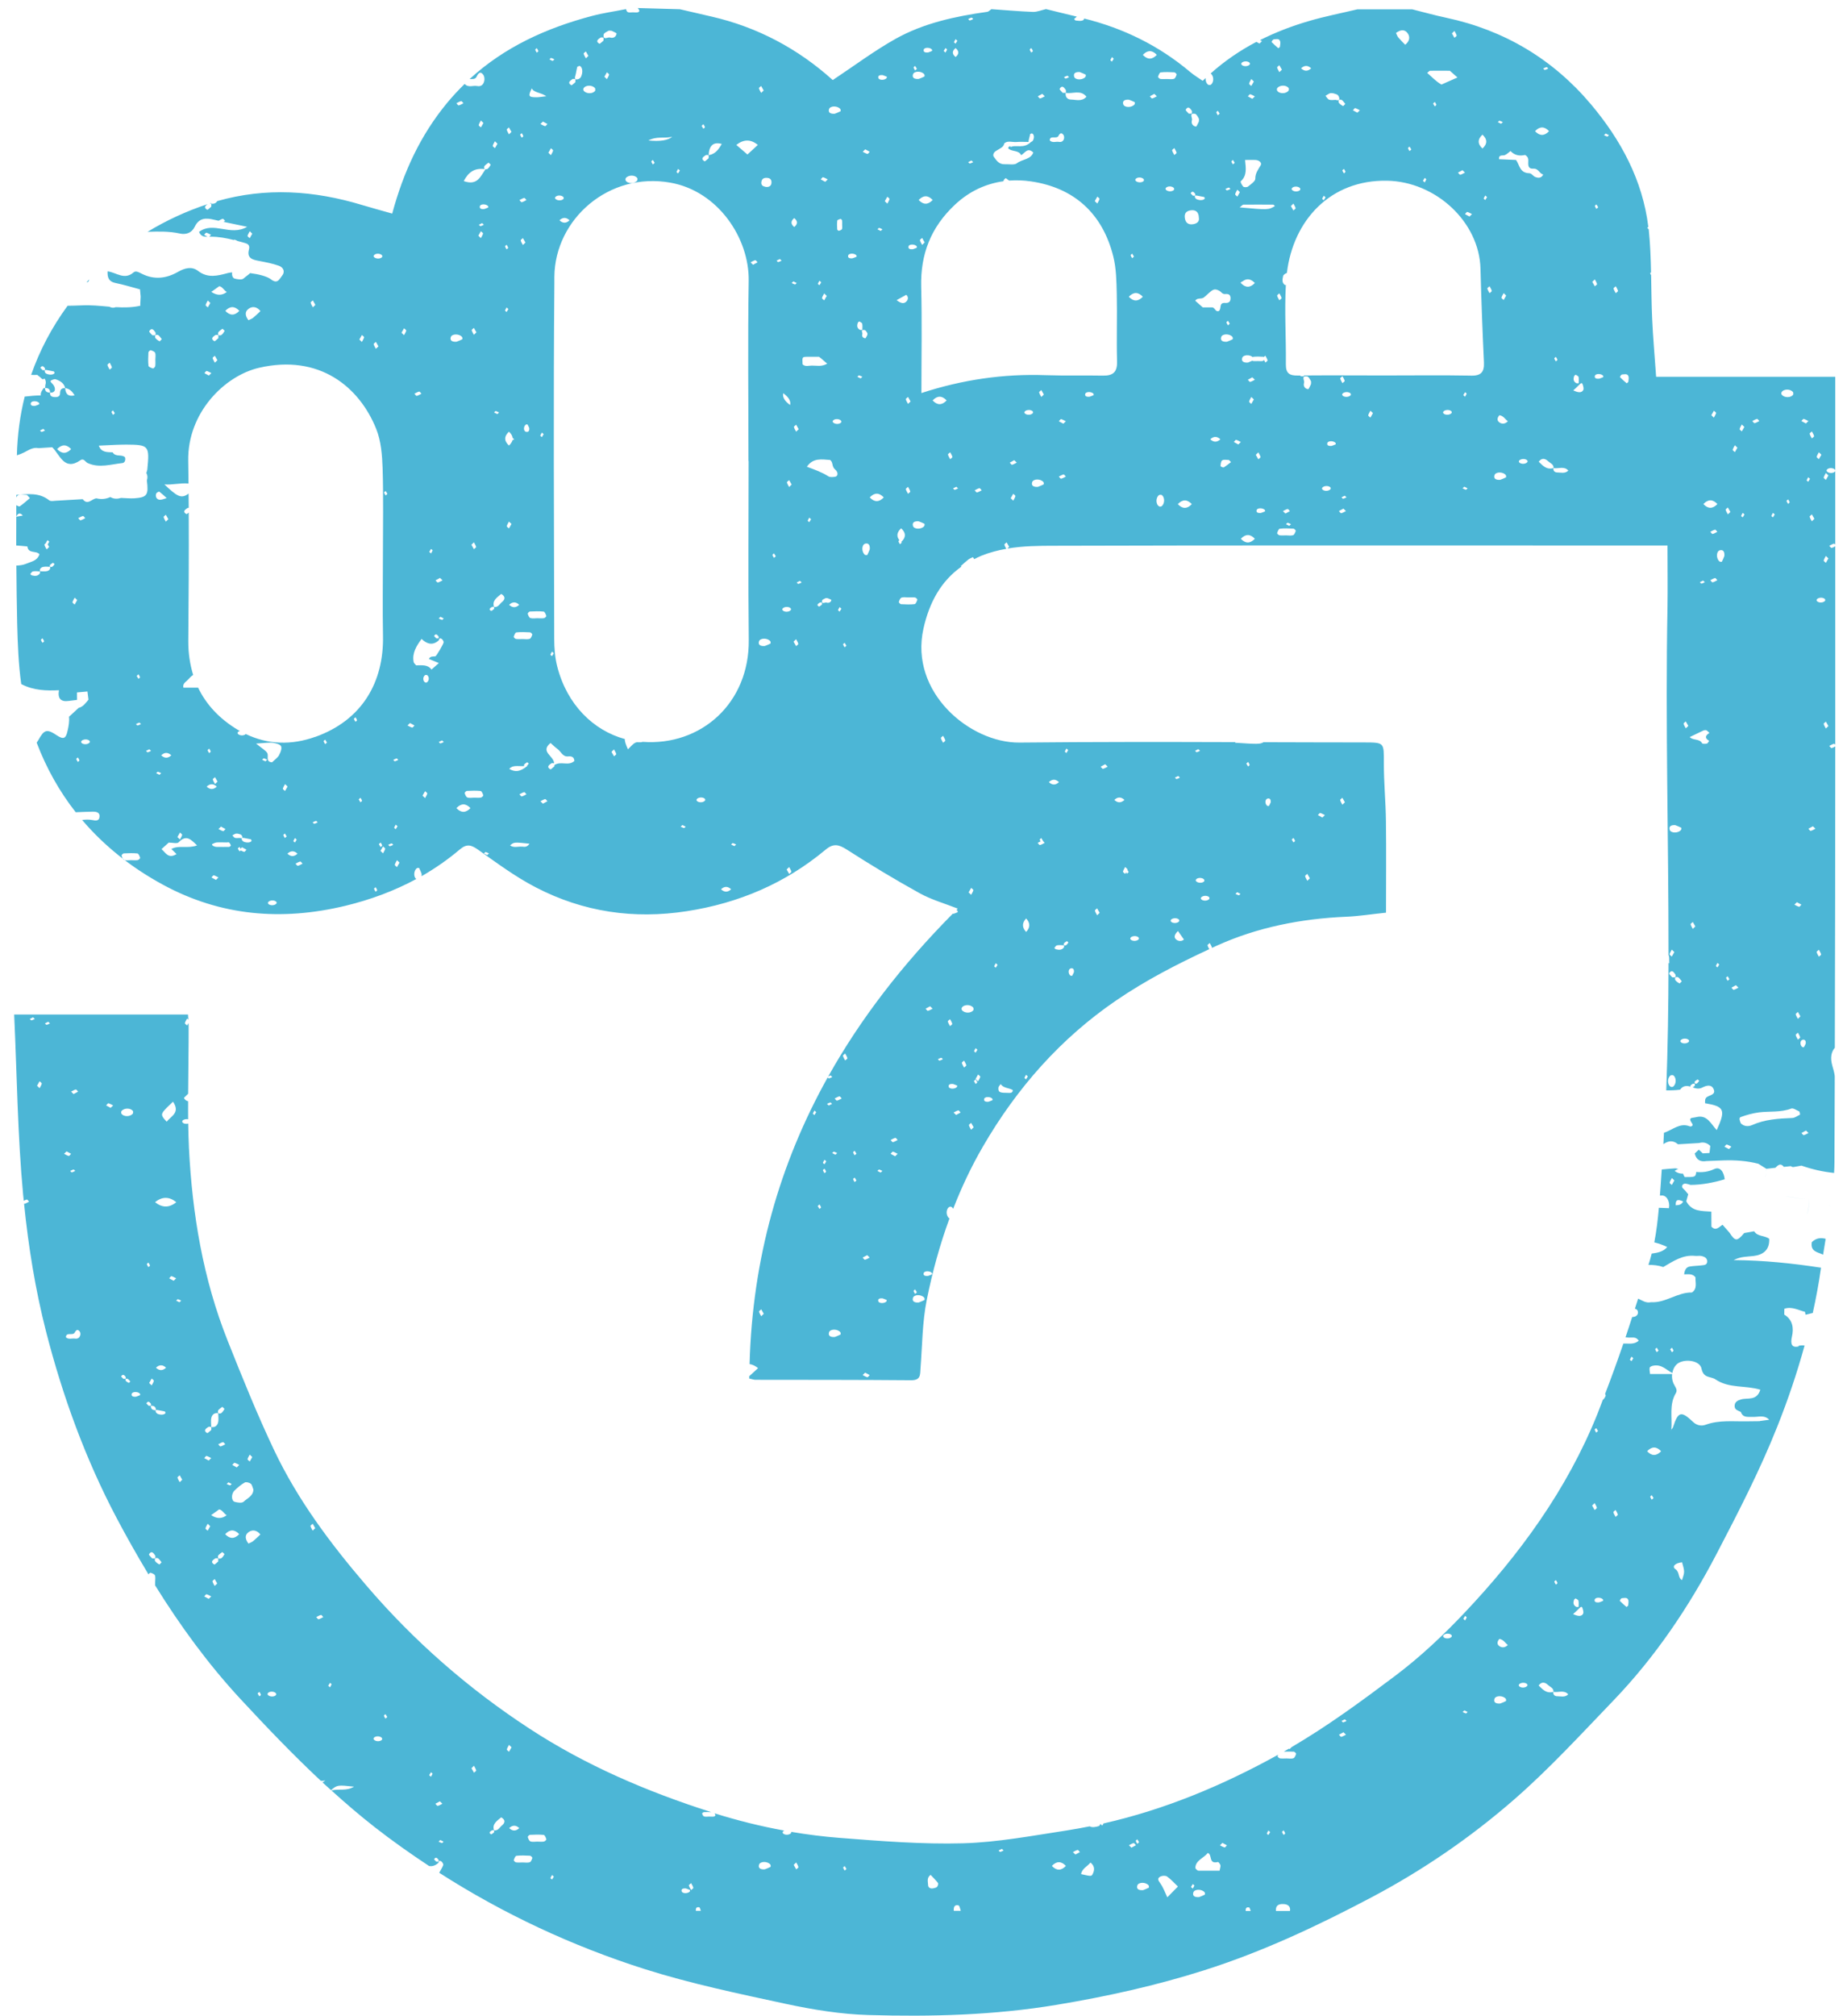 <?xml version="1.0" encoding="UTF-8"?><svg id="Layer_1" xmlns="http://www.w3.org/2000/svg" viewBox="0 0 250.25 273.01"><defs><style>.cls-1{fill:#4cb6d6;}</style></defs><path class="cls-1" d="m245.48,168.19h0c-.22,1.31.82,1.34,1.53,1.7.11-.72.23-1.43.35-2.15-.62-.16-1.24-.15-1.87.44Z"/><path class="cls-1" d="m227.49,156.7c.16-.05.31-.1.47-.15,0,0,0,0,0,0-.16.05-.31.1-.47.15Z"/><path class="cls-1" d="m245.13,162.25c-.04,1.15-.12,1.85-.35,2.29.24-.43.32-1.14.35-2.29-1.1.23-2.22-.19-3.32-.26,1.11.06,2.22.49,3.32.26Z"/><path class="cls-1" d="m239.35,158.7c-.02.29-.1.55-.27.75.16-.2.25-.46.27-.75Z"/><path class="cls-1" d="m227.64,147.54c.37-.54.89-.57,1.41-.4-.09-.15.11-.27.28-.38.07-.04.24-.04.29,0,.05.05.01.17.01.26-.09.06-.2.16-.28.22.43.15.84.26,1.33,0,.49-.25,1.16-.45,1.47.17.4.79-.43.85-.85,1.11-.33.21-.28.54-.28.86h0c2.62.44,2.83.89,1.58,3.64-.79-.84-1.3-2.13-2.76-1.76-.57.15-1.21-.03-.56.89.18.25-.12.45-.37.35-1.31-.52-2.32.52-3.46.88-.03.51-.05,1.02-.08,1.54.61-.41,1.24-.61,1.99.02.95-.06,1.9-.11,2.85-.17.58-.17,1.08-.03,1.52.39-.04.32-.07.64-.11.96-.3.02-.6.04-.91.05-.18-.17-.36-.34-.54-.5h0c-.18.17-.37.35-.55.52-.25,0-.5.04-.75.1h0c.25-.05.49-.1.75-.1.21.88.78,1.16,1.6,1.02.78-.03,1.56-.06,2.34-.09,1.58-.05,3.14.06,4.68.46.36.23.72.45,1.09.68.01.14.01.28,0,.42,0-.13,0-.27,0-.42.41-.05.82-.09,1.22-.14.35-.37.71-.69,1.15-.12-.17.22-.35.32-.55.33.19-.01.38-.12.55-.33.32-.03.64-.06.95-.1.1.09.22.13.35.12.36-.06.72-.12,1.08-.19,1.44.5,2.91.84,4.42.99.03-.51.05-1.01.05-1.52.02-3.63.02-7.26.04-10.9-.01,0-.02,0-.03,0,0,0,.02-.01.03-.03,0-.22,0-.45,0-.67-.06-.49-.2-.95-.34-1.44-.28-1.01-.15-1.81.35-2.39.04-13.6.06-27.2.06-40.8-.16.09-.32.18-.5.22-.08.02-.21-.19-.31-.29.21-.1.41-.24.64-.29.05-.01.11.06.17.13,0-8.96,0-17.91,0-26.87-.16.09-.32.18-.5.22-.08.02-.21-.19-.31-.29.21-.1.41-.24.64-.29.05,0,.11.06.17.13,0-5.48,0-10.96,0-16.44,0-1.99,0-3.97,0-6.28-8.22,0-16.24,0-24.27,0-.2-2.85-.43-5.38-.54-7.92-.09-1.94-.1-3.89-.14-5.84-.05-.09-.1-.17-.13-.26,0-.03.05-.08.12-.12-.04-1.9-.11-3.8-.3-5.68,0-.05-.02-.1-.02-.16-.07-.06-.13-.12-.2-.19.05-.05.1-.1.15-.14-.77-6.31-3.71-11.75-7.75-16.56-5.17-6.14-11.76-10.07-19.65-11.75-1.55-.33-3.07-.76-4.6-1.14-2.47,0-4.94,0-7.41,0-2.21.53-4.44.96-6.61,1.6-2.3.67-4.5,1.52-6.59,2.57.09.05.18.1.27.14-.11.1-.21.21-.34.33-.14-.07-.28-.15-.42-.23-2.21,1.16-4.29,2.57-6.2,4.28,0,0,0,0,0,0,.48.35.46,1.27-.02,1.55-.11,0-.25.02-.32-.03-.26-.19-.37-.56-.34-.9-.13.13-.27.24-.4.37-.56-.39-1.16-.74-1.69-1.19-4.22-3.56-9.03-5.92-14.36-7.24-.02.11-.08.22-.25.27-.26.09-.59.03-.89,0-.08,0-.16-.13-.23-.2.12-.11.25-.22.37-.33-1.4-.33-2.79-.68-4.18-1.02-.6.14-1.2.4-1.79.38-1.87-.07-3.74-.24-5.61-.37-.18.12-.36.33-.55.36-4.33.61-8.61,1.52-12.45,3.67-2.92,1.64-5.62,3.67-8.49,5.57-4.66-4.2-10.15-7.16-16.44-8.6-1.42-.33-2.85-.66-4.27-.99-2.02-.06-4.04-.11-6.06-.17.1,0,.21,0,.31.01.1.01.21.24.26.38.02.04-.13.18-.22.2-.22.03-.44,0-.67,0s-.46.05-.66-.02c-.13-.04-.21-.24-.26-.38,0-.01,0-.03.02-.05-.04,0-.07.02-.11.03-1.5.3-3.01.51-4.49.9-6.26,1.65-11.91,4.24-16.61,8.55.36,0,.75.06.93-.29.11-.21.43-.98.93-.27.15.21.18.58.12.84-.11.46-.41.78-.96.67-.56-.11-1.21.27-1.69-.29-.84.82-1.65,1.69-2.42,2.62-3.6,4.38-5.87,9.29-7.4,14.94-1.36-.39-2.73-.75-4.08-1.16-6.53-1.98-13.06-2.4-19.63-.53-.15.26-.42.42-.82.34,0-.03,0-.06,0-.09-.06.02-.13.04-.19.06.07,0,.14.02.18.05.07.07.02.26.02.4-.19.14-.47.45-.55.41-.53-.31-.23-.56.06-.76-2.91.96-5.62,2.22-8.14,3.75,1.46-.05,2.92-.09,4.37.23.8.18,1.61-.05,2.02-.91.58-1.22,1.52-1.23,2.61-.96.21.05.42.1.63.14.19-.1.37-.22.57-.26.08-.02.21.19.31.29-.07.04-.15.08-.22.12.97.21,2,.42,3.21.67-2.28,1.34-4.55-.8-6.52.69.25.62.7.67,1.15.66-.16-.08-.31-.17-.47-.26.11-.1.23-.31.31-.29.22.05.43.19.64.29-.08.08-.16.16-.25.25.08,0,.15,0,.23,0,1.06,0,2.08.19,3.1.45.03-.03.06-.05.09-.05.14.03.28.1.42.18.27.07.54.15.81.22.47.13.92.24.73.95-.3,1.15.46,1.36,1.31,1.52.93.18,1.87.35,2.76.67.57.21.89.78.4,1.37-.35.43-.59,1.15-1.48.47-.52-.41-1.66-.7-2.83-.85-.27.27-.62.48-.89.73-.22.21-.83.12-1.21.01-.28-.08-.39-.46-.34-.84-.22.02-.42.05-.57.09-1.38.37-2.72.74-4.05-.29-.85-.66-1.83-.37-2.69.12-1.62.93-3.26,1.11-4.94.26-.37-.19-.8-.44-1.1-.18-1.24,1.1-2.36,0-3.52-.14-.04.79.13,1.38,1.03,1.57,1.13.23,2.24.57,3.36.87.03.33.06.65.09.98-.02.32-.03.64-.05.96,0,.09,0,.19,0,.28-1.11.25-2.22.25-3.32.19-.29.12-.58.1-.87-.06-1.26-.11-2.52-.25-3.79-.18-.62.03-1.25.04-1.87.05-2.15,2.94-3.79,6.06-4.94,9.36.29.01.56.02.83,0,.25.2.5.39.7.59.11-.02.21-.05.32-.07.18.34.16.62.07.86,0,.13,0,.27-.06.42-.06,0-.11,0-.17,0-.21.31-.44.6-.38.98-.73.01-1.46.07-2.18.16-.64,2.55-.99,5.2-1.06,7.95.33-.1.66-.23.96-.38.64-.32,1.22-.75,1.98-.59.62-.04,1.23-.08,1.85-.12,1.07,1.05,1.63,3.27,3.83,1.75.45-.31.66.26.99.4,1.56.69,3.12.16,4.68-.01.31-.03.47-.38.36-.78-.45-.46-1.29.01-1.67-.67-.75-.03-1.55.03-1.88-.91.78-.04,1.56-.07,2.34-.11h0c.46-.01.92-.03,1.38-.03,3.07.02,3.17.14,2.85,3.39-.02.15-.09.3-.13.45.18.33.19.66.07,1.01.25,1.98.04,2.29-1.67,2.42-.6.04-1.21-.03-1.82-.05-.5.15-.99.16-1.46-.12-.6.28-1.23.34-1.87.18-.62.02-1.19,1.01-1.87.11-1.14.07-2.29.13-3.43.2-.38,0-.88.14-1.12-.05-1.37-1.09-2.91-.83-4.44-.73,0,.12,0,.23,0,.35.04-.1.09-.19.16-.26.24-.21.79-.1,1.21-.09.11,0,.22.2.46.44-.45.38-.89.78-1.37,1.11-.07.05-.31-.06-.47-.15,0,.51,0,1.03,0,1.54h0c.22-.47.51-.58.88-.14-.29.05-.57.1-.86.15,0,.03-.01.06-.02.09,0,1.27-.01,2.54-.01,3.81.5.03,1,.08,1.51.13.12,1.03,1.2.52,1.64,1.06-.31.91-1.09.98-1.82,1.29-.43.18-.86.22-1.31.24.02,2.62.05,5.25.11,7.87.07,2.72.17,5.48.55,8.18.02.01.05.01.07.03,1.61.83,3.31.88,5.04.8-.19,1.11.23,1.61,1.34,1.45.37-.05.74-.09,1.11-.14,0-.34,0-.67-.01-1.01.47-.04.95-.08,1.42-.13.05.37.09.74.14,1.11-.38.45-.72.96-1.33,1.11,0,0,0,0,0,0-.44.4-.87.8-1.31,1.2-.04,0-.08,0-.12.01.04,0,.08,0,.12-.01.07.66-.05,1.29-.2,1.93-.21.95-.49,1.23-1.43.6-1.39-.94-1.74-.78-2.53.64-.07.12-.15.23-.22.34,1.32,3.47,3.09,6.62,5.29,9.42.79-.03,1.58-.07,2.37-.08.37,0,.88.09.86.61-.02.72-.53.61-1.03.52-.45-.08-.89-.06-1.33,0,2.97,3.49,6.64,6.43,10.98,8.78,7.77,4.21,16.03,4.92,24.68,2.84,3.43-.83,6.63-2.02,9.62-3.63-.4-.24-.37-1.14.07-1.46.07-.05.29-.06.31-.02.13.24.23.51.33.76.01.12,0,.24,0,.34,1.81-1.04,3.55-2.24,5.19-3.63.95-.8,1.56-.6,2.49.06,2.54,1.8,5.07,3.68,7.83,5.1,6.41,3.32,13.24,4.32,20.42,3.21,7.05-1.09,13.34-3.77,18.81-8.33,1.04-.87,1.76-.72,2.85-.03,3.24,2.08,6.55,4.08,9.92,5.94,1.58.87,3.36,1.37,5.14,2.07-.06.06-.12.12-.18.18.05.03.1.07.14.11.04.05.04.18.02.2-.18.08-.37.15-.55.21-.04,0-.08,0-.12,0-6.79,6.86-12.47,14.17-16.87,22.04.11-.05.22-.11.32-.16.09.08.17.15.24.22-.15.07-.3.16-.46.19-.04,0-.11-.07-.17-.13-6.49,11.64-10.19,24.49-10.58,38.81.38.06.77.24,1.15.55-.38.35-.76.7-1.19,1.09,0,.11,0,.21,0,.32.45.1.64.17.82.17,7.03.01,14.07,0,21.1.06,1.33.01,1.22-.74,1.28-1.61.24-3.1.24-6.26.85-9.29.76-3.77,1.77-7.45,3.08-11.03-.01,0-.03,0-.04,0-.48-.35-.46-1.28.02-1.54.08-.04.24-.03.32.02.08.06.14.14.2.23,1.12-2.88,2.44-5.69,4.02-8.41,4.6-7.94,10.55-14.67,18.08-19.81,3.94-2.69,8.25-4.92,12.6-6.93-.09-.17-.2-.34-.24-.52-.02-.08.19-.2.3-.31.11.21.25.41.3.63,0,.01,0,.03-.02.04.22-.1.44-.21.67-.31,5.52-2.5,11.45-3.66,17.54-3.92,1.69-.07,3.36-.34,5.39-.55,0-4.2.04-8.3-.01-12.41-.03-2.62-.29-5.23-.28-7.85,0-2.79.09-2.78-2.68-2.79-4.54,0-9.08-.02-13.63-.03-.45.29-.9.26-3.87.07.03-.03.06-.05.09-.08-9.76-.03-19.51-.04-29.27.06-6.73.07-14.95-6.82-13.02-15.44.79-3.52,2.35-6.4,5.14-8.38-.03-.03-.06-.05-.08-.08.33-.29.65-.6,1-.87.18-.14.42-.22.64-.34.07.09.13.18.18.27.32-.16.63-.32.97-.46,1.12-.45,2.25-.74,3.38-.94-.1-.18-.22-.36-.26-.56-.02-.08.19-.2.3-.31.11.2.23.41.34.6-.09.09-.17.16-.24.24,2.11-.36,4.25-.38,6.39-.38,23.44-.07,46.88-.04,70.31-.04,4.17,0,8.33,0,12.74,0,0,3.06.04,5.69,0,8.32-.3,15.71.15,31.43.14,47.14.1.14.1.44.1,1.12-.03-.02-.06-.03-.1-.05-.01,5.75-.1,11.5-.31,17.25.64.01,1.29-.01,1.94-.1ZM33.84,32.25c-.11-.1-.31-.23-.3-.31.05-.22.19-.42.3-.63.11.1.21.21.34.33-.11.2-.22.4-.34.6ZM5.49,49.77c.24-.36.44-.12.59.08.05.06,0,.18,0,.27h-.3c-.11-.12-.33-.3-.3-.35Zm.61.63c-.12-.28,0-.36.31-.28.29.07.59.1.88.17.05.01.07.13.11.19-.08.26-.63.33-1.1.13-.09-.04-.17-.12-.21-.2Zm-.8,4.35c-.18.08-.37.15-.55.21-.34.03-.67-.05-.57-.39.1-.33.85-.32,1.11-.02.04.05.04.18.02.2Zm.34,3.73c-.06.01-.15-.12-.22-.19.15-.07.3-.15.44-.22.09.08.17.15.24.22-.15.07-.3.16-.46.19Zm1.14-5.33c-.47.02-.7-.19-.68-.61.47-.02.7.19.68.61.43.07.67-.17.66-.47,0-.26-.17-.56-.37-.75-.2-.2-.32-.32-.12-.43.18-.09.44-.2.6-.14.63.21,1.15.55,1.28,1.2-.58-.04-.68.29-.69.7,0,.32-.21.5-.57.51-.47.01-.83-.09-.79-.6Zm.96,7.66c.64-.67,1.27-.67,1.9,0-.64.67-1.27.67-1.9,0Zm1.09-8.26c.66.09.99.52,1.28.98q-1.21.3-1.28-.98Zm5.73-3.13c-.02-.08.19-.2.3-.31.11.21.25.41.3.63.02.08-.19.2-.3.31-.11-.21-.25-.41-.3-.63Zm.76,6.76c-.08-.13-.18-.26-.21-.41-.01-.05.14-.13.21-.2.08.13.16.26.24.39-.09.08-.17.15-.24.22Zm-9.09,17.34c.04-.14.13-.26.21-.39.08.07.15.13.24.22-.07.12-.15.24-.22.36.07.12.13.24.2.35-.13.12-.23.23-.34.33-.11-.21-.25-.41-.3-.63-.01-.06.11-.15.21-.23Zm-.82,4.11c-.26.39-.66.39-1.08.28-.09-.02-.23-.17-.22-.19.1-.13.21-.32.35-.35.31-.05.63-.02.95,0,0,0,.04.2,0,.26Zm.35,9.41c-.08-.13-.18-.26-.21-.41-.01-.05.14-.13.21-.2.08.13.18.26.21.41.01.05-.14.13-.21.2Zm.58-9.7c-.29.06-.61.01-.92.01-.08-.33.15-.53.45-.59.29-.06.61-.01.92-.01.07.33-.15.53-.45.59Zm.74-.6c-.06.04-.24.04-.29,0-.05-.05-.05-.2,0-.25.1-.12.26-.2.39-.29.08.07.22.17.21.19-.08.13-.18.26-.31.36Zm3.04,5.12c-.11-.1-.31-.23-.3-.31.05-.22.19-.42.3-.63.11.1.21.21.34.33-.11.2-.22.4-.34.6Zm.79-11.41c-.08.02-.21-.19-.31-.29.21-.1.41-.24.64-.29.08-.02.21.19.31.29-.21.1-.41.24-.64.29Zm-.36,32.72c-.08-.13-.18-.26-.21-.41-.01-.05.14-.13.21-.2.08.13.18.26.21.41.01.05-.14.13-.21.2Zm1.58-2.62c-.25.3-.93.29-1.12-.01-.03-.05-.02-.15.02-.2.25-.3.93-.29,1.13.01,0,.07.02.16-.02.2Zm47.49-22.3c.13.12.23.23.34.33-.21.1-.41.24-.64.29-.08.02-.21-.19-.31-.29.21-.11.41-.22.61-.33Zm-.2,7.92c.05.06,0,.18,0,.27h-.3c-.11-.12-.33-.3-.3-.35.24-.36.44-.12.59.08Zm-1.02-11.84c.08.07.23.15.21.2-.04.14-.14.27-.21.41-.08-.07-.15-.13-.24-.22.08-.13.16-.26.24-.39Zm-1.61-21.31c.08-.02.21.19.31.29-.21.1-.41.24-.64.29-.08.02-.21-.19-.31-.29.21-.1.41-.24.64-.29Zm-6.14-18.43c.19-.31.87-.32,1.12-.01.04.05.02.13.02.2-.2.3-.87.31-1.13.01-.04-.05-.05-.15-.02-.2Zm.62,12.31c-.13.12-.23.23-.34.33-.11-.21-.25-.41-.3-.63-.02-.08.19-.2.3-.31.11.2.23.41.34.6Zm-2.24-1.54c.11.1.31.23.3.31-.05.22-.19.42-.3.63-.11-.1-.21-.21-.34-.33.11-.2.22-.4.34-.6Zm-6.64-4.68c.11.2.23.41.34.6-.13.12-.23.23-.34.33-.11-.21-.25-.41-.3-.63-.02-.08.19-.2.3-.31Zm-8.68,1.11c.53-.37,1.12-.24,1.58.33-.32.3-.64.62-.99.91-.18.14-.41.22-.64.33-.42-.56-.56-1.14.04-1.56Zm-1.28.3c-.64.67-1.27.67-1.9,0,.63-.67,1.27-.67,1.9,0Zm-2.73-3.34c.42.05.62.54,1.03.79-.67.5-1.34.49-2.1-.02.35-.25.68-.48,1.08-.77Zm-.66,7.44c-.57-.33-.18-.6.13-.81.09-.07.27-.01.42-.01v.42c-.19.14-.47.45-.55.41Zm.41,2.59c-.13.12-.23.23-.34.33-.11-.21-.25-.41-.3-.63-.02-.08.19-.2.3-.31.11.2.23.41.34.6Zm.15-3.82c.15-.18.36-.3.54-.45.11.11.31.26.29.3-.11.2-.25.41-.43.55-.08.07-.33.07-.4,0-.07-.07-.07-.31,0-.39Zm-1.44-4.27c.11.1.21.21.34.33-.11.2-.22.4-.34.6-.11-.1-.31-.23-.3-.31.05-.22.19-.42.3-.63Zm-.16,9.54c.22.05.43.19.64.29-.11.1-.21.21-.34.33-.2-.11-.41-.22-.61-.33.11-.1.23-.31.31-.29Zm-6.54-4.84c.18.14.31.35.46.53-.11.11-.27.31-.3.29-.21-.11-.41-.25-.56-.43-.07-.08-.07-.32,0-.39.07-.07.31-.07.4,0Zm-.42-.42c.07.09.07.33,0,.4-.07.07-.27.02-.41.02-.15-.18-.46-.46-.41-.54.33-.56.6-.18.82.13Zm-2.28,46.33c.08.13.18.26.21.41.01.05-.14.13-.21.2-.08-.13-.16-.26-.24-.39.09-.08.17-.15.24-.22Zm-.09,25.16c-.3.05-.61.01-.92.01s-.65.07-.92-.03c-.18-.07-.29-.37-.36-.59-.02-.07.19-.3.31-.3.62-.03,1.24-.05,1.85.01.15.02.29.37.36.59.02.07-.19.28-.31.3Zm-.03-18.23c-.06.01-.15-.12-.22-.19.15-.07.3-.16.46-.19.06-.01.15.12.22.19-.15.07-.3.16-.46.19Zm1.37,3.63c-.06.01-.15-.12-.22-.19.15-.07.3-.15.44-.22.09.08.17.15.24.22-.15.07-.3.16-.46.19Zm1.02-52.28c-.02.12-.24.33-.31.31-.22-.07-.58-.21-.6-.35-.07-.6-.04-1.22-.01-1.82,0-.11.24-.32.31-.3.22.07.54.18.6.36.1.27.03.6.03.9s.03.61-.02.91Zm.14,17.23c.05-.11.37-.27.41-.24.33.25.63.53,1.01.87-.33.09-.62.23-.91.23-.44,0-.68-.42-.51-.86Zm1.3,3.83c-.11-.21-.25-.41-.3-.63-.02-.08.19-.2.3-.31.11.2.23.41.34.6-.13.12-.23.23-.34.33Zm.74,31.63c-.46.43-.91.43-1.37,0,.46-.43.91-.43,1.37,0Zm-1.61,2.64c-.14-.07-.29-.14-.44-.22.08-.07.17-.2.22-.19.16.03.31.12.46.19-.08.07-.15.13-.24.22Zm1.61,10.04c.24.23.46.44.71.69-1.11.7-1.48-.19-2.04-.67.35-.32.67-.6.98-.88.46,0,1.15.17,1.33-.03,1.05-1.12,1.69-.38,2.51.41-1.29.47-2.47-.08-3.49.49Zm.83-1.62c.11-.2.22-.4.34-.6.11.1.31.23.3.31-.05.22-.19.42-.3.63-.11-.1-.21-.21-.34-.33Zm5.33-6.82c-.46.43-.91.43-1.37,0,.46-.43.91-.43,1.37,0Zm-1.24-4.95s.14-.13.21-.2c.08.13.18.26.21.41.01.05-.14.13-.21.2-.08-.13-.18-.26-.21-.41Zm.7,3.98c-.02-.08.19-.2.3-.31.11.2.23.41.34.6-.13.12-.23.23-.34.33-.11-.21-.25-.41-.3-.63Zm.43,13.6c-.2-.11-.41-.22-.61-.33.11-.1.23-.31.31-.29.22.05.43.19.64.29-.11.1-.21.21-.34.33Zm1.8-4.47c-.56.02-1.12,0-1.68,0-.42,0-.82-.29-.59-.4.18-.09.38-.18.57-.2.44-.03.89,0,1.34,0,.11,0,.27-.04.33,0,.12.11.2.25.25.4.01.04-.14.19-.23.19Zm-1.46-2.42c.11-.1.21-.21.34-.33.2.11.41.22.61.33-.11.1-.23.31-.31.29-.22-.05-.43-.19-.64-.29Zm2.24,1.2c-.15-.05-.24-.22-.36-.34.17-.08.34-.22.52-.24.18-.02.39.05.58.11.09.03.17.12.21.2.12.28,0,.37-.31.28-.21,0-.44.04-.63-.01Zm1.25,1.9c-.16-.04-.32-.12-.47-.2-.05.04-.12.09-.17.13-.08-.13-.16-.26-.24-.39.09-.08.17-.15.24-.22.05.08.1.16.14.25.06-.06.12-.12.2-.2.2.11.41.22.61.33-.11.1-.23.31-.31.29Zm-.09-1.4c-.09-.04-.17-.12-.21-.2-.12-.28,0-.36.31-.28.29.07.59.1.88.17.05.01.07.13.11.19-.08.26-.63.33-1.1.13Zm2.96-10.86c-.14-.07-.29-.14-.44-.22.08-.07.17-.2.22-.19.16.03.31.12.46.19-.08.07-.15.13-.24.22Zm1.48,19.26c-.25.3-.93.29-1.12-.01-.03-.05-.02-.15.02-.2.25-.3.93-.29,1.13.01,0,.07.02.16-.02.2Zm.38-20.11c-.22.38-.63.65-.96.98-.93-.07-.42-.84-.65-1.25-.2-.36-.66-.59-1.52-1.29,1.38-.08,1.84-.17,2.26-.11.41.06.99.2,1.13.47.14.29-.06.84-.27,1.19Zm.5,4.56c.05-.22.19-.42.3-.63.11.1.21.21.34.33-.11.2-.22.4-.34.6-.11-.1-.31-.23-.3-.31Zm.28,6.67c-.08-.13-.18-.26-.21-.41-.01-.05.14-.13.21-.2.08.13.16.26.24.39-.09.08-.17.15-.24.22Zm.34,2.12c.46-.43.91-.43,1.37,0-.46.43-.91.43-1.37,0Zm.81-1.71c.04-.14.14-.27.21-.41.08.07.15.13.24.22-.08.13-.16.26-.24.39-.08-.07-.23-.15-.21-.2Zm.6,3.35c-.08.02-.21-.19-.31-.29.21-.1.41-.24.64-.29.08-.02.21.19.31.29-.21.1-.41.24-.64.29Zm2.23-5.69c-.06.01-.15-.12-.22-.19.15-.07.3-.16.46-.19.06-.01.15.12.22.19-.15.07-.3.16-.46.19Zm1.48-10.78c-.08-.13-.18-.26-.21-.41-.01-.05.14-.13.21-.2.08.13.16.26.24.39-.09.08-.17.15-.24.22Zm-1.35-.99c-3.22,1.15-6.41,1.06-9.41-.38-.24.25-.83.25-1.07-.03-.04-.05-.05-.15-.02-.2.06-.09.17-.15.29-.19-.09-.05-.19-.09-.28-.15-2.5-1.5-4.27-3.41-5.38-5.71h-1.99c-.15-.57.36-.78.64-1.1.21-.24.43-.47.68-.62-.43-1.41-.67-2.94-.66-4.61.05-5.79.09-11.59.06-17.38-.14.12-.27.24-.32.21-.57-.33-.18-.6.13-.81.04-.03.11-.04.19-.05,0-.64-.01-1.28-.02-1.92-1.01.77-1.57.37-3.28-1.24,1.06.09,2.11-.22,3.27-.12-.01-1.03-.02-2.06-.04-3.08-.11-6.49,4.9-11.5,9.59-12.59,8.19-1.9,13.6,2.6,15.88,8.27.66,1.64.81,3.56.87,5.37.12,3.93.04,7.87.04,11.81,0,3.61-.06,7.23.01,10.84.13,6.22-2.79,11.42-9.18,13.69Zm5.45-2.04c-.08-.13-.18-.26-.21-.41l.21-.2c.08.13.18.26.21.41.01.05-.14.13-.21.2Zm.68,10.9c-.08-.13-.16-.26-.24-.39.09-.08.17-.15.24-.22.08.13.18.26.21.41.01.05-.14.13-.21.2Zm2.05,12.11c-.08-.13-.18-.26-.21-.41-.01-.05.14-.13.21-.2.08.13.18.26.21.41.01.05-.14.13-.21.2Zm.68-6.66c.08.13.18.26.21.41.01.05-.14.13-.21.2-.08-.13-.16-.26-.24-.39.09-.08.17-.15.24-.22Zm.32,1.46c-.11-.1-.21-.21-.34-.33.11-.2.22-.4.34-.6.11.1.31.23.3.31-.05.22-.19.42-.3.63Zm.36-48.45c-.08-.13-.18-.26-.21-.41-.01-.05.14-.13.21-.2.08.13.16.26.24.39-.09.08-.17.15-.24.22Zm.57,47.49c-.06.01-.15-.12-.22-.19.15-.07.3-.16.46-.19.06-.01.15.12.22.19-.15.07-.3.16-.46.19Zm.46-11.69c.15-.07.3-.16.46-.19.06-.01.15.12.22.19-.15.07-.3.16-.46.19-.06.01-.15-.12-.22-.19Zm.13,9.18c.04-.14.14-.27.21-.41.08.07.15.13.24.22-.08.13-.16.26-.24.39-.08-.07-.23-.15-.21-.2Zm.38,5.34c-.11-.1-.31-.23-.3-.31.05-.22.19-.42.3-.63.11.1.21.21.34.33-.11.2-.22.4-.34.6Zm.95-72.03c-.11-.1-.21-.21-.34-.33.11-.2.22-.4.34-.6.11.1.31.23.3.31-.05.22-.19.42-.3.63Zm1.11,53.14c-.22-.05-.43-.19-.64-.29.11-.1.21-.21.34-.33.2.11.41.22.61.33-.11.1-.23.31-.31.29Zm1.74,9.54c-.11-.1-.21-.21-.34-.33.11-.2.22-.4.34-.6.11.1.31.23.3.31-.05.22-.19.42-.3.63Zm.26-15.66c-.05.03-.17.04-.23.01-.35-.17-.36-.77-.02-1,.05-.03.15-.01.23-.02.34.18.36.77.01,1Zm-1.47-2.31c-.12-.15-.31-.3-.34-.47-.22-1.19.38-2.16,1.08-3.11.7.68,1.48.93,2.3.22.11-.1.05-.41.36-.26.16.08.3.29.33.47.04.17-.99,1.91-1.12,1.93-.33.04-.69-.04-.88.35.43.18.88.36,1.35.56-.35.31-.67.6-1,.88-.51-.71-1.32-.57-2.08-.57Zm3.29,10.57c-.06.01-.15-.12-.22-.19.15-.07.3-.15.44-.22.09.08.17.15.24.22-.15.07-.3.16-.46.19Zm.23-16.73c-.16-.03-.31-.12-.46-.19.08-.07.15-.13.24-.22.14.07.29.14.44.22-.08.07-.17.2-.22.19ZM119.59,10.17c.18.07.37.13.55.21.03.01.02.15-.02.2-.25.3-1.01.31-1.11-.02-.1-.34.23-.42.57-.39Zm-.48,20.69c.16.03.31.12.46.19-.08.07-.15.13-.24.22-.14-.07-.29-.14-.44-.22.08-.07.17-.2.22-.19Zm-1.88-10.64c.2.11.41.22.61.33-.11.1-.23.31-.31.29-.22-.05-.43-.19-.64-.29.11-.1.21-.21.34-.33Zm-.08,24.47c.14.02.26.25.36.4.05.07,0,.18,0,.28-.09.15-.21.45-.28.44-.33-.05-.49-.29-.39-.57.07-.19-.33-.64.3-.55Zm-4.83-29.89c.14-.51,1.18-.5,1.54-.03.05.07.06.28.02.3-.25.13-.51.23-.77.33-.47.04-.94-.08-.79-.61Zm1.65,42.17s.02.13.02.2c-.2.3-.87.32-1.13.01-.04-.05-.05-.15-.02-.2.19-.31.87-.32,1.12-.01Zm-2.46-32.97c.22.05.43.19.64.29-.11.1-.21.21-.34.33-.2-.11-.41-.22-.61-.33.11-.1.23-.31.31-.29Zm.5,16.07c-.11.2-.22.4-.34.6-.11-.1-.31-.23-.3-.31.05-.22.19-.42.3-.63.11.1.21.21.34.33Zm-.98-2.06c.08.07.15.13.24.22-.08.13-.16.26-.24.39-.08-.07-.23-.15-.21-.2.04-.14.14-.27.21-.41Zm-3.42-8.48c.49.4.49.81,0,1.21-.49-.4-.49-.81,0-1.21Zm.6,28.59c-.13.12-.23.23-.34.33-.11-.21-.25-.41-.3-.63-.02-.08.19-.2.3-.31.11.2.23.41.34.6Zm-2.09-4.88q1.12.81.93,1.6-1.12-.81-.93-1.6Zm-2.99-41.59c.11.2.23.41.34.6-.13.12-.23.23-.34.33-.11-.21-.25-.41-.3-.63-.02-.08.19-.2.3-.31Zm-5.34,7.84c-.41.72-.86,1.38-1.78,1.52q.1-1.99,1.78-1.52Zm-1.8,1.54c.07.07.02.26.02.4-.19.14-.47.45-.55.41-.57-.33-.18-.6.13-.81.09-.07.33-.06.4,0Zm-.69-4.21c.08.13.18.26.21.41.01.05-.14.13-.21.2-.08-.13-.16-.26-.24-.39.09-.08.17-.15.24-.22Zm-3.42,6.05c.08.07.15.13.24.22-.08.13-.16.26-.24.39-.08-.07-.23-.15-.21-.2.04-.14.14-.27.21-.41Zm-.8-4.35q-.88.74-3.23.5c1.2-.62,2.04-.23,3.23-.5Zm-2.38,3.53c-.09.08-.17.15-.24.22-.08-.13-.18-.26-.21-.41-.01-.05.14-.13.21-.2.08.13.16.26.24.39Zm-3.91,2.07c.35-.47,1.29-.45,1.57.02,0,.11.02.24-.03.31-.35.47-1.3.46-1.56-.02-.04-.08-.03-.24.02-.31Zm-3-19.45c.03-.2.4-.36.63-.49.11-.06.29-.01.44-.01.24.13.7.29.68.38-.07.46-.46.67-.89.53-.3-.09-1,.45-.86-.41Zm.74,5.42c-.05.22-.19.42-.3.63-.11-.1-.21-.21-.34-.33.11-.2.22-.4.34-.6.11.1.31.23.3.31Zm-1.19-4.98c.09-.07.33-.06.4,0,.07.07.02.26.02.4-.19.14-.47.45-.55.41-.57-.33-.18-.6.13-.81Zm-1.96,1.86c.11.2.23.41.34.6-.13.12-.23.23-.34.33-.11-.21-.25-.41-.3-.63-.02-.08.19-.2.3-.31Zm-.32,5c.26-.48,1.21-.49,1.56-.02.05.07.02.21.03.31-.28.47-1.21.49-1.57.02-.05-.07-.07-.23-.02-.31Zm-1.11-1.7c.11-.4.15-.81.26-1.2.02-.07.2-.1.3-.15.41.1.52.86.2,1.5-.06.12-.19.23-.32.28-.43.16-.57.01-.45-.43Zm-.41.45c.09-.07.28-.01.42-.01,0,.14,0,.28,0,.42-.19.14-.47.45-.55.41-.57-.33-.18-.6.13-.81Zm-.37,19.11c-.46.43-.91.43-1.37,0,.46-.43.91-.43,1.37,0Zm-1.94-3.12c.19-.31.87-.32,1.12-.01.04.05.02.13.02.2-.2.3-.87.31-1.13.01-.04-.05-.05-.15-.02-.2Zm-.57-18.86c.16.03.31.12.46.19-.08.07-.15.13-.24.22-.14-.07-.29-.14-.44-.22.08-.07.17-.2.22-.19Zm-.02,12.22c.11.1.31.23.3.31-.05.22-.19.42-.3.63-.11-.1-.21-.21-.34-.33.11-.2.22-.4.34-.6Zm.39,68.38c-.08.13-.16.26-.24.39-.08-.07-.23-.15-.21-.2.04-.14.14-.27.21-.41.08.07.15.13.24.22Zm-1.81-71.66c.11-.1.21-.21.34-.33.2.11.41.22.61.33-.11.1-.23.31-.31.29-.22-.05-.43-.19-.64-.29Zm.44,42c-.08.13-.16.26-.24.39-.08-.07-.23-.15-.21-.2.04-.14.14-.27.21-.41.08.07.15.13.24.22Zm-.93-52.27c.08.13.18.26.21.41.01.05-.14.13-.21.2-.08-.13-.18-.26-.21-.41-.01-.05.14-.13.21-.2Zm-.68,5.45c.31.6,1.19.52,1.97,1.06-.69.08-.99.14-1.3.14-1.12,0-1.19-.13-.67-1.21Zm-.58,45.5c.1.16.17.33.24.49.03.3-.06.6-.44.51-.37-.09-.36-.75-.02-.98.05-.03.21-.04.22-.01Zm-.62-24.29c-.11-.21-.25-.41-.3-.63-.02-.08.19-.2.3-.31.11.2.23.41.34.6-.13.12-.23.23-.34.33Zm-.16-15.15c.08.13.18.26.21.41.01.05-.14.13-.21.2-.08-.13-.18-.26-.21-.41-.01-.05.14-.13.21-.2Zm.33,8.77c.08-.02.21.19.31.29-.21.1-.41.24-.64.29-.08.02-.21-.19-.31-.29.21-.1.41-.24.64-.29Zm-2.06-9.54c.11.2.23.41.34.6-.13.12-.23.23-.34.33-.11-.21-.25-.41-.3-.63-.02-.08.19-.2.3-.31Zm-.32,15.89c.08.13.18.26.21.41.01.05-.14.13-.21.2-.08-.13-.18-.26-.21-.41-.01-.05.14-.13.21-.2Zm-1.58-14.02c.11.1.21.21.34.33-.11.2-.22.4-.34.6-.11-.1-.31-.23-.3-.31.05-.22.19-.42.3-.63Zm.56,36.72c-.08.07-.15.13-.24.22-.14-.07-.29-.14-.44-.22.08-.07.17-.2.22-.19.16.03.31.12.46.19Zm-2.46-39.53c.11.1.21.21.34.33-.11.2-.22.4-.34.6-.11-.1-.31-.23-.3-.31.05-.22.19-.42.3-.63Zm.55,6.57s-.05-.02-.06-.03c-.07-.07-.07-.31,0-.39.15-.18.36-.3.54-.45.11.11.31.26.29.3-.11.2-.25.41-.43.55-.05.04-.17.06-.27.04-.7,1.02-1.11,2.26-2.95,1.61.63-1.19,1.43-1.82,2.89-1.62Zm-.61,7.73c-.06.01-.15-.12-.22-.19.15-.07.3-.15.44-.22.09.08.17.15.24.22-.15.07-.3.16-.46.19Zm.35.99c-.05.22-.19.42-.3.63-.11-.1-.21-.21-.34-.33.11-.2.22-.4.34-.6.11.1.31.23.3.31Zm-.44-3.69c.1-.33.85-.32,1.11-.02.04.05.04.18.02.2-.18.08-.37.15-.55.21-.34.03-.67-.05-.57-.39Zm-.8,17.42c-.11-.21-.25-.41-.3-.63-.02-.08.19-.2.3-.31.11.2.23.41.34.6-.13.12-.23.23-.34.33Zm.3,28.71c.02.08-.19.2-.3.31-.11-.2-.23-.41-.34-.6.13-.12.23-.23.34-.33.11.21.25.41.3.63Zm-2.03-60.36c.08-.02.21.19.31.29-.21.1-.41.24-.64.29-.08.02-.21-.19-.31-.29.21-.1.41-.24.64-.29Zm-1.41,31.98c.14-.51,1.18-.5,1.54-.03.05.07.06.28.02.3-.25.13-.51.23-.77.33-.47.04-.94-.08-.79-.61Zm.77,63.75c.64-.67,1.27-.67,1.9,0-.63.67-1.27.67-1.9,0Zm3.32-1.42c-.3.04-.62.01-.92.01s-.65.07-.92-.03c-.18-.07-.29-.37-.36-.59-.02-.07.19-.3.31-.3.62-.03,1.24-.05,1.85.01.15.02.29.37.36.59.02.07-.19.28-.31.3Zm.85,7.78c-.14-.07-.29-.14-.44-.22.08-.07.17-.2.22-.19.16.03.31.12.46.19-.08.07-.15.13-.24.22Zm.93-33.32c-.13.09-.34.29-.39.26-.41-.21-.13-.39.09-.53.07-.04.24-.04.29,0,.05.05.01.17.01.26Zm1.05-.92c-.31.25-.48.71-1.05.65-.3-.85.38-1.28.97-1.77.6.34.54.75.08,1.12Zm.44-39.5c.04-.14.14-.27.21-.41.08.07.15.13.24.22-.08.13-.16.26-.24.39-.08-.07-.23-.15-.21-.2Zm.53,16.41c.31.29.47.57.5.86.06,0,.14.12.21.18-.08.03-.15.07-.23.11-.06.24-.22.48-.48.73-.68-.63-.68-1.25,0-1.88Zm-.3,12.8c.05-.22.19-.42.3-.63.11.1.21.21.34.33-.11.2-.22.4-.34.6-.11-.1-.31-.23-.3-.31Zm1.69,10.64c-.46.43-.91.43-1.37,0,.46-.43.91-.43,1.37,0Zm.69,21.61c.1-.12.26-.2.39-.29.08.07.22.17.21.19-.07.11-.16.21-.26.29.04,0,.07,0,.11-.01-1.1.91-1.77.85-2.49.43.49-.56,1.14-.33,2.03-.38-.04-.06-.04-.18,0-.23Zm.29,4.05c-.21.1-.41.24-.64.29-.08.02-.21-.19-.31-.29.21-.1.41-.24.64-.29.08-.02.21.19.31.29Zm-.62,7.09c-.53-.04-1.11.19-1.6-.17.53-.45.53-.45,2.63-.23-.35.53-.72.42-1.03.39Zm1.04-28.14c-.27.1-.61.03-.92.03s-.62.03-.92-.01c-.12-.02-.33-.23-.31-.3.07-.22.21-.58.36-.59.61-.07,1.23-.04,1.85-.01.11,0,.33.24.31.3-.07.22-.19.53-.36.59Zm.11-2.81c-.18-.07-.29-.37-.36-.59-.02-.07.19-.3.31-.3.62-.03,1.24-.05,1.85.01.15.02.29.37.36.59.02.07-.19.28-.31.3-.3.05-.61.01-.92.01s-.65.07-.92-.03Zm1.7,25.13c-.13-.12-.23-.23-.34-.33.21-.1.41-.24.64-.29.08-.02.21.19.31.29-.21.11-.41.22-.61.33Zm1.56-5.25v.19c-.19.14-.47.45-.55.41-.57-.33-.18-.6.13-.81.09-.06.24-.02.38-.01-.07-1.05-1.94-1.54-.49-2.75.31.27.6.56.94.81.48.34.68,1.08,1.45,1.01.47-.05.82.07.84.62-.82.74-1.8-.04-2.71.55Zm8.07-1.17c-.11-.2-.23-.41-.34-.6.13-.12.23-.23.34-.33.11.21.25.41.3.63.02.08-.19.2-.3.31Zm9.49,9.72c-.16-.03-.31-.12-.46-.19.08-.07.15-.13.24-.22.14.07.29.14.44.22-.08.07-.17.2-.22.19Zm2.83-3.71c-.25.3-.93.29-1.12-.01-.03-.05-.02-.15.02-.2.25-.3.93-.29,1.13.01,0,.07.02.16-.02.2Zm2.18,12c.46-.43.91-.43,1.37,0-.46.43-.91.43-1.37,0Zm1.81-5.84c-.14-.07-.29-.14-.44-.22.08-.07.17-.2.22-.19.16.03.31.12.46.19-.08.07-.15.13-.24.22Zm1.93-52.15h0c0,8.07-.07,16.15.02,24.22.09,8.56-6.45,14.39-14.39,13.81-.27.14-.7-.03-.97.11-.39.2-.68.59-1.01.9-.31-.69-.45-1.11-.42-1.39-4.26-1.16-7.84-4.65-9.16-9.82-.31-1.21-.41-2.5-.41-3.76-.03-16.05-.12-32.11.02-48.16,0,0,0,0,0,0,0,0,0,0,0,0,0-.28,0-.57,0-.85.07-7.82,7.41-14.26,15.76-12.74,6.42,1.16,10.66,7.5,10.57,13.28-.13,8.14-.03,16.27-.03,24.41Zm.6-26.57c-.13-.12-.23-.23-.34-.33.21-.1.41-.24.64-.29.08-.02.21.19.31.29-.21.11-.41.22-.61.33Zm-.77-14.94c-.59-.51-1.04-.89-1.5-1.29,1.01-.78,1.95-.79,2.92,0-.45.41-.89.81-1.41,1.3Zm3.13,66.23c-.25.13-.51.23-.77.33-.47.04-.94-.08-.79-.61.14-.51,1.18-.5,1.54-.03.05.07.06.28.02.3Zm-.7-61.85c-.34-.06-.57-.22-.54-.59.04-.46.31-.68.85-.61.35.04.53.24.53.6,0,.46-.31.7-.84.61Zm1.18,50.25c-.08-.13-.18-.26-.21-.41-.01-.05.14-.13.21-.2.08.13.16.26.24.39-.09.08-.17.15-.24.22Zm.57-40.06c-.06.01-.15-.12-.22-.19.15-.07.3-.15.44-.22.09.08.17.15.24.22-.15.07-.3.16-.46.19Zm.57,47.12c-.03-.05-.02-.15.02-.2.25-.3.93-.29,1.13.01,0,.07.02.16-.02.2-.25.3-.93.29-1.12-.01Zm.91,35.73c-.11-.2-.23-.41-.34-.6.13-.12.23-.23.34-.33.11.21.25.41.3.63.02.08-.19.2-.3.31Zm0-52.38c-.11-.21-.25-.41-.3-.63-.02-.08.19-.2.3-.31.11.2.23.41.34.6-.13.12-.23.23-.34.33Zm.58-27.85c.14.07.29.14.44.22-.08.07-.17.2-.22.19-.16-.03-.31-.12-.46-.19.08-.07.15-.13.24-.22Zm.36,49.38c-.11-.2-.23-.41-.34-.6.13-.12.23-.23.34-.33.11.21.25.41.3.63.02.08-.19.2-.3.31Zm.3-8.42c-.06.01-.15-.12-.22-.19.15-.07.3-.15.44-.22.09.08.17.15.24.22-.15.07-.3.16-.46.19Zm1.14-30.75c.56-.01,1.12,0,1.67,0,.4.28.71.62,1.11.93-.77.45-1.45.25-2.09.26-.41,0-.89.19-1.25-.17-.05-1-.05-1,.55-1.02Zm.35,22.39c-.08-.07-.23-.15-.21-.2.04-.14.14-.27.21-.41.08.07.15.13.24.22-.08.13-.16.26-.24.39Zm1.71,11.17c-.14.09-.34.29-.39.26-.41-.21-.13-.39.09-.53.07-.04.24-.04.29,0,.05.05.01.17.01.26Zm.64-.28c-.22-.06-.72.29-.62-.27.02-.13.28-.23.46-.32.08-.04.21,0,.31,0,.17.08.5.19.49.25-.05.29-.33.43-.64.35Zm1.17-17.04c-.29.05-.7.09-.91-.04-.87-.56-1.85-.91-2.94-1.31.86-1.25,2.02-.99,3.15-.92.44.31.2.89.67,1.28.49.4.39.93.03.99Zm.59,18.26c-.08-.07-.23-.15-.21-.2.04-.14.14-.27.21-.41.08.07.15.13.24.22-.08.13-.16.26-.24.39Zm.32-51.79c-.05.11-.27.19-.43.23-.05.01-.22-.12-.22-.2-.02-.39-.04-.79.01-1.18.01-.09.27-.18.43-.23.05-.01.21.12.22.2.03.19.01.39.01.59s.05.41-.02.58Zm.36,56.63c-.08-.13-.18-.26-.21-.41-.01-.05.14-.13.21-.2.08.13.16.26.24.39-.09.08-.17.15-.24.22Zm1.6-52.88c-.18.08-.37.15-.55.21-.34.03-.67-.05-.57-.39.1-.33.85-.32,1.11-.02.04.05.04.18.02.2Zm.18,8.94c.03-.08.19-.2.21-.19.15.09.36.18.39.31.06.27.02.56.02.84-.11,0-.23.03-.31,0-.44-.23-.44-.58-.31-.95Zm.38,7.53c-.14-.07-.29-.14-.44-.22.08-.07.17-.2.22-.19.16.03.31.12.46.19-.08.07-.15.13-.24.22Zm.91,23.91s-.23.03-.31-.02c-.48-.35-.49-1.38.03-1.52.53-.14.66.32.61.78-.1.25-.2.51-.33.76Zm.33-7.8c.64-.67,1.27-.67,1.9,0-.63.67-1.27.67-1.9,0Zm2.38-39.78c-.11-.1-.21-.21-.34-.33.11-.2.22-.4.34-.6.11.1.31.23.3.31-.05.22-.19.42-.3.63Zm-7.25,128.37c.16.03.31.12.46.19-.08.07-.15.13-.24.22-.14-.07-.29-.14-.44-.22.08-.07.17-.2.22-.19Zm-9.83,22.29c-.11-.21-.25-.41-.3-.63-.02-.08.19-.2.3-.31.11.2.23.41.34.6-.13.12-.23.23-.34.33Zm7.21-27.25c-.08-.07-.23-.15-.21-.2.04-.14.14-.27.21-.41.08.07.15.13.24.22-.08.13-.16.26-.24.39Zm.68,12.71c-.08-.13-.16-.26-.24-.39.09-.08.17-.15.24-.22.08.13.18.26.21.41.01.05-.14.13-.21.2Zm.68-4.84c-.08-.13-.18-.26-.21-.41-.01-.05.14-.13.21-.2.08.13.18.26.21.41.01.05-.14.13-.21.2Zm0-1.21c-.08-.07-.23-.15-.21-.2.04-.14.14-.27.21-.41.08.07.15.13.24.22-.08.13-.16.26-.24.39Zm.34-8.17c.15-.07.3-.16.46-.19.06-.01.15.12.22.19-.15.07-.3.15-.44.22-.09-.08-.17-.15-.24-.22Zm1.83,31.23c-.25.13-.51.23-.77.33-.47.04-.94-.08-.79-.61.14-.51,1.18-.5,1.54-.03.05.07.06.28.02.3Zm-.48-31.67c-.08.02-.21-.19-.31-.29.21-.1.41-.24.64-.29.08-.02.21.19.31.29-.21.1-.41.24-.64.29Zm1.11-5.44c-.11-.21-.25-.41-.3-.63-.02-.08.19-.2.3-.31.11.21.25.41.3.63.02.08-.19.2-.3.31Zm1.29,16.47c-.08-.13-.18-.26-.21-.41-.01-.05.14-.13.21-.2.08.13.16.26.24.39-.09.08-.17.15-.24.22Zm0-3.63c-.08-.13-.18-.26-.21-.41-.01-.05.14-.13.21-.2.08.13.16.26.24.39-.09.08-.17.15-.24.22Zm1.72,30.05c-.22-.05-.43-.19-.64-.29.11-.1.21-.21.34-.33.2.11.41.22.61.33-.11.1-.23.31-.31.29Zm-.33-15.91c-.08.02-.21-.19-.31-.29.21-.11.41-.22.61-.33.13.12.23.23.34.33-.21.1-.41.24-.64.29Zm1.91-12.21c.16.03.31.12.46.19-.08.07-.15.13-.24.22-.14-.07-.29-.14-.44-.22.08-.07.17-.2.22-.19Zm1.01,17.85c-.25.3-1.01.31-1.11-.02-.1-.34.23-.42.57-.39.18.07.37.13.55.21.03.01.02.15-.02.2Zm1.17-19.65c-.2-.11-.41-.22-.61-.33.11-.1.23-.31.31-.29.22.05.43.19.64.29-.11.1-.21.21-.34.33Zm-.3-1.91c-.08.02-.21-.19-.31-.29.21-.1.41-.24.64-.29.08-.02.21.19.31.29-.21.1-.41.24-.64.29Zm3.01,19.94c.08.13.16.26.24.39-.09.08-.17.15-.24.22-.08-.13-.18-.26-.21-.41-.01-.05.14-.13.21-.2Zm1.26,1.44c-.25.13-.51.23-.77.33-.47.04-.94-.08-.79-.61.14-.51,1.18-.5,1.54-.03.05.07.06.28.02.3Zm1.02-3.47c-.18.08-.37.15-.55.21-.34.03-.67-.05-.57-.39.1-.33.85-.32,1.11-.02.04.05.04.18.02.2Zm-.55-35.69c-.08.02-.21-.19-.31-.29.21-.11.41-.22.61-.33.13.12.23.23.34.33-.21.1-.41.24-.64.29Zm1.57,6.74c-.06.01-.15-.12-.22-.19.15-.07.3-.16.46-.19.06-.01.15.12.22.19-.15.07-.3.16-.46.19Zm54.59-35.58c.11.2.23.41.34.6-.13.12-.23.23-.34.33-.11-.21-.25-.41-.3-.63-.02-.08.19-.2.3-.31Zm-3.01,2.05c.22.05.43.19.64.29-.11.1-.21.21-.34.33-.2-.11-.41-.22-.61-.33.11-.1.23-.31.31-.29Zm-1.74,8.25c.11.2.23.41.34.6-.13.12-.23.23-.34.33-.11-.21-.25-.41-.3-.63-.02-.08.19-.2.3-.31Zm-1.88-4.87c.08.13.18.26.21.41.01.05-.14.13-.21.2-.08-.13-.16-.26-.24-.39.09-.08.17-.15.24-.22Zm-3.52-5.33c.38-.09.47.21.44.51-.08.16-.15.33-.24.49-.02.02-.17.02-.22-.01-.34-.23-.35-.89.02-.98Zm-2.63-4.96c.08.13.18.26.21.41.01.05-.14.13-.21.2-.08-.13-.16-.26-.24-.39.09-.08.17-.15.24-.22Zm-1.47,17.64c.14.07.29.14.44.22-.08.07-.17.2-.22.19-.16-.03-.31-.12-.46-.19.08-.07.15-.13.24-.22Zm-3.77.72c0,.07.02.16-.02.2-.25.3-.93.29-1.12-.01-.03-.05-.02-.15.02-.2.25-.3.93-.29,1.13.01Zm-.68-2.23c-.2.3-.87.31-1.13.01-.04-.05-.05-.15-.02-.2.19-.31.87-.32,1.12-.01.04.05.02.13.02.2Zm-.82-17.86c.09.08.17.15.24.22-.15.07-.3.16-.46.19-.06.01-.15-.12-.22-.19.15-.07.3-.15.44-.22Zm-23.34,44.7c-.08-.07-.23-.15-.21-.2.04-.14.14-.27.21-.41.08.07.15.13.24.22-.08.13-.16.26-.24.39Zm20.39-18.89c-.39-.28-.34-.66.19-1.19.28.4.54.77.81,1.15-.21.22-.64.3-1.01.04Zm.22-22.18c.09.08.17.15.24.22-.15.07-.3.16-.46.19-.06.01-.15-.12-.22-.19.15-.07.3-.15.44-.22Zm-.99,19.48c.25-.3.93-.29,1.13.01,0,.07.02.16-.02.2-.25.3-.93.29-1.12-.01-.03-.05-.02-.15.02-.2Zm-5.47,2.42c.25-.3.93-.29,1.13.01,0,.07.02.16-.02.2-.25.3-.93.29-1.12-.01-.03-.05-.02-.15.02-.2Zm-.38-9.25s-.02.04-.04.07c.06.1.12.2.18.29-.09.08-.17.15-.24.22-.04-.07-.08-.13-.12-.19-.04.07-.08.15-.12.22-.11-.1-.31-.23-.3-.31.05-.22.19-.42.3-.63.11.1.21.21.34.33Zm-.44-9.41c-.46.43-.91.43-1.37,0,.46-.43.91-.43,1.37,0Zm-2.61-4.83c.13.12.23.23.34.33-.21.1-.41.24-.64.29-.08.02-.21-.19-.31-.29.21-.11.41-.22.61-.33Zm-1.09,19.52c.11.2.23.41.34.6-.13.12-.23.23-.34.33-.11-.21-.25-.41-.3-.63-.02-.08.19-.2.3-.31Zm-3.58,8.12c.38-.09.47.21.44.51-.08.16-.15.33-.24.49-.02.02-.17.02-.22-.01-.34-.23-.35-.89.02-.98Zm-.58-29.77c.08.07.15.13.24.22-.08.13-.16.26-.24.39-.08-.07-.23-.15-.21-.2.04-.14.14-.27.21-.41Zm-.33,26.37c.1-.12.26-.2.39-.29.08.07.22.17.21.19-.08.13-.18.26-.31.36-.06.04-.24.04-.29,0-.05-.05-.05-.2,0-.25Zm0,.28s.04.2,0,.26c-.26.39-.66.39-1.08.28-.09-.02-.23-.17-.22-.19.1-.13.21-.32.35-.35.31-.05.63-.02.95,0Zm-.68-22.1c-.46.43-.91.43-1.37,0,.46-.43.91-.43,1.37,0Zm-2.61,7.77s.14-.13.21-.2c.08.13.16.26.24.39,0,0,0,0-.01.01.07.06.16.18.23.26-.21.1-.41.24-.64.29-.08.02-.21-.19-.31-.29.13-.06.26-.14.4-.2-.05-.08-.1-.17-.12-.26Zm-1.84,10.69c.57.61.57,1.22,0,1.83-.57-.61-.57-1.22,0-1.83Zm-3.75,22.9c.01-.16.2-.31.3-.47.36.54,1.08.51,1.6.78.04.02.05.15.02.2-.05.08-.14.19-.23.2-.22.03-.44,0-.66,0-.9,0-1.08-.12-1.03-.72Zm-.36-16.84c.08.07.15.13.24.22-.08.13-.16.26-.24.39-.08-.07-.23-.15-.21-.2.04-.14.14-.27.21-.41Zm-1.58,18.37c.1-.33.85-.32,1.11-.02.04.05.04.18.02.2-.18.08-.37.15-.55.21-.34.03-.67-.05-.57-.39Zm-4.62-10.79c.11.21.25.41.3.63.02.08-.19.2-.3.31-.11-.21-.25-.41-.3-.63-.02-.08.19-.2.3-.31Zm-.17,9.16c-.1-.34.23-.42.57-.39.18.07.37.13.55.21.03.01.02.15-.02.2-.25.3-1.01.31-1.11-.02Zm2.07-2.61c-.11-.21-.25-.41-.3-.63-.02-.08.19-.2.3-.31.11.21.25.41.3.63.02.08-.19.2-.3.31Zm2.2,1.24c-.05.22-.19.42-.3.63-.11-.1-.21-.21-.34-.33.11-.2.22-.4.34-.6.11.1.31.23.3.31Zm-.63-3.87c.08.07.15.13.24.22-.08.13-.16.26-.24.39-.08-.07-.23-.15-.21-.2.04-.14.14-.27.21-.41Zm0,4.24c.08.13.18.26.21.41.01.05-.14.13-.21.2-.08-.13-.16-.26-.24-.39.09-.08.17-.15.24-.22Zm-.61,6.82c-.11-.21-.25-.41-.3-.63-.02-.08.19-.2.3-.31.11.2.23.41.34.6-.13.12-.23.23-.34.33Zm0-32.76c.11.1.31.23.3.31-.05.22-.19.42-.3.63-.11-.1-.21-.21-.34-.33.11-.2.22-.4.34-.6Zm-1.27,16.24c.26-.48,1.21-.49,1.56-.02.05.07.02.21.03.31-.28.47-1.21.49-1.57.02-.05-.07-.07-.23-.02-.31Zm-.16,14.18c-.21.11-.41.22-.61.33-.13-.12-.23-.23-.34-.33.21-.1.41-.24.64-.29.08-.02.21.19.31.29Zm-2.37-51.01c.11.21.25.41.3.63.02.08-.19.2-.3.31-.11-.21-.25-.41-.3-.63-.02-.08.19-.2.3-.31Zm83.02-51.31c.08.13.18.26.21.41.01.05-.14.13-.21.2-.08-.13-.18-.26-.21-.41-.01-.05.14-.13.21-.2Zm-1.25-39.23c.06-.01.15.12.22.19-.15.07-.3.16-.46.19-.06.01-.15-.12-.22-.19.15-.07.3-.16.46-.19Zm.33,8.67c-.63.67-1.27.67-1.9,0,.64-.67,1.27-.67,1.9,0Zm-6.72-1.41c.16.03.31.12.46.19-.08.07-.15.13-.24.22-.14-.07-.29-.14-.44-.22.08-.07.17-.2.22-.19Zm-2.3,1.88c.68.63.68,1.25,0,1.88-.68-.63-.68-1.25,0-1.88Zm-2.06,10.47c.22.05.43.19.64.29-.11.1-.21.21-.34.33-.2-.11-.41-.22-.61-.33.11-.1.23-.31.31-.29Zm-.65-5.66c.13.12.23.23.34.33-.21.1-.41.24-.64.29-.08.02-.21-.19-.31-.29.21-.11.41-.22.61-.33Zm-1.09-18.86c.11.21.25.41.3.63.02.08-.19.2-.3.31-.11-.2-.23-.41-.34-.6.13-.12.23-.23.34-.33Zm-3.32,5.4c.91-.01,1.82,0,2.7,0,.34.3.66.59,1.03.91-.75.33-1.48.66-2.17.96-.81-.47-1.31-1.06-1.93-1.58.21-.16.29-.28.37-.28Zm.87,4.63s-.14.13-.21.2c-.08-.13-.16-.26-.24-.39.09-.08.17-.15.24-.22.08.13.18.26.21.41Zm-1.58,9.88c.08.07.23.15.21.2-.04.14-.14.27-.21.41-.08-.07-.15-.13-.24-.22.08-.13.16-.26.24-.39Zm-1.81-3.85c-.09.08-.17.15-.24.22-.08-.13-.18-.26-.21-.41-.01-.05.14-.13.21-.2.08.13.16.26.24.39Zm-.5-15.74c.38.52.24,1.1-.33,1.56-.31-.32-.63-.63-.92-.97-.15-.17-.22-.41-.33-.63.57-.42,1.16-.55,1.58.04Zm-7.11,10.14c.22.05.43.19.64.29-.11.1-.21.21-.34.33-.2-.11-.41-.22-.61-.33.11-.1.23-.31.31-.29Zm-1.8-1.1c.18.14.31.35.46.53-.11.11-.26.31-.3.29-.21-.11-.41-.25-.56-.43-.07-.08-.07-.32,0-.39.07-.07.31-.07.4,0Zm.49,9.74s-.14.13-.21.2c-.08-.13-.18-.26-.21-.41-.01-.05.14-.13.21-.2.08.13.18.26.21.41Zm-1.99-10.67c.26-.03.54.08.8.17.12.04.24.19.29.31.17.43,0,.58-.43.43-.29,0-.61.07-.88-.02-.2-.07-.34-.34-.5-.53.24-.13.47-.33.72-.37Zm-.95,13.89c.08.07.15.13.24.22-.08.13-.16.26-.24.39-.08-.07-.23-.15-.21-.2.04-.14.14-.27.21-.41Zm-1.71-17.25c-.46.43-.91.43-1.37,0,.46-.43.91-.43,1.37,0Zm-2.62,16.25c.19-.31.87-.32,1.12-.01.04.05.02.13.02.2-.2.3-.87.32-1.13.01-.04-.05-.05-.15-.02-.2Zm.21,2.06c.11.21.25.41.3.63.02.08-.19.2-.3.31-.11-.2-.23-.41-.34-.6.13-.12.23-.23.34-.33Zm-2.68-22.23c.3-.02.72-.15.86.2.1.23.03.52,0,.79,0,.07-.14.14-.22.21-.31-.27-.63-.54-.91-.83-.03-.04.16-.35.27-.36Zm1.12,4.11c-.13.12-.23.23-.34.33-.11-.21-.25-.41-.3-.63-.02-.08.19-.2.3-.31.11.2.23.41.34.6Zm-3.8,1.6c-.11.2-.22.4-.34.6-.11-.1-.31-.23-.3-.31.05-.22.19-.42.3-.63.11.1.21.21.34.33Zm.14,2.01c-.11.1-.21.21-.34.33-.2-.11-.41-.22-.61-.33.11-.1.23-.31.31-.29.22.05.43.19.64.29Zm-1.81-4.52c.25-.3.93-.29,1.13.01,0,.07.02.16-.02.2-.25.3-.93.29-1.12-.01-.03-.05-.02-.15.02-.2Zm-.1,16.02c.86-.78.7-1.75.58-2.89.75,0,1.09-.02,1.42,0,.52.03.89.39.7.72-.35.58-.74,1.09-.73,1.82,0,.36-.61.75-1,1.07-.12.1-.54.1-.63,0-.19-.2-.42-.64-.34-.72Zm-.46,1.14c.11.1.21.21.34.33-.11.2-.22.4-.34.6-.11-.1-.31-.23-.3-.31.05-.22.19-.42.3-.63Zm-1.16-.29c.06-.01.15.12.22.19-.15.07-.3.16-.46.19-.06.01-.15-.12-.22-.19.15-.07.3-.16.46-.19Zm-1.48-10.4c.08.13.16.26.24.39-.09.08-.17.15-.24.22-.08-.13-.18-.26-.21-.41-.01-.05.14-.13.21-.2Zm-1.88,11.66c.05.01.07.13.11.19-.08.26-.63.33-1.1.13-.09-.04-.17-.12-.21-.2-.12-.28,0-.36.31-.28.29.07.59.1.88.17Zm-1.5-.16c-.11-.12-.33-.3-.3-.35.24-.36.44-.12.59.08.05.06,0,.18,0,.27h-.3Zm.29-11.08c.2.03.37.39.5.62.06.11.01.28.01.43-.13.24-.3.69-.39.67-.46-.07-.68-.45-.54-.88.09-.3-.46-.99.42-.85Zm-.45-.44c.07.09.01.27.01.41h-.42c-.15-.18-.46-.46-.41-.54.33-.56.6-.18.82.13Zm-4.73-7.55c-.64.67-1.27.67-1.9,0,.64-.67,1.27-.67,1.9,0Zm-6.08.3c.08.07.15.13.24.22-.08.13-.16.26-.24.39-.08-.07-.23-.15-.21-.2.04-.14.14-.27.21-.41Zm-1.99,18.89c.11.1.31.23.3.31-.05.22-.19.42-.3.63-.11-.1-.21-.21-.34-.33.11-.2.22-.4.34-.6Zm-2.35-16.85c.25.1.52.2.77.33.04.02.03.23-.02.3-.35.47-1.4.48-1.54-.03-.14-.53.32-.65.79-.61Zm.88,3.33c-.62.7-1.42.39-2.12.38-.43,0-.79-.35-.68-.91.92.18,2.01-.47,2.8.52Zm-2.58-2.84c.06-.01.15.12.22.19-.15.07-.3.16-.46.19-.06.01-.15-.12-.22-.19.15-.07.3-.16.46-.19Zm-.23,1.9c.07.09.01.27.01.41h-.42c-.15-.18-.46-.46-.41-.54.33-.56.6-.18.82.13Zm-.99,6.26c.08-.14.31-.64.67-.18.11.14.13.37.09.54-.08.3-.3.5-.69.43-.41-.07-.89.18-1.24-.2.02-.75.92-.14,1.18-.6Zm-2.18-5.71c.13.12.23.23.34.33-.21.1-.41.24-.64.29-.08.02-.21-.19-.31-.29.21-.11.41-.22.61-.33Zm-1.49-6.2c.08.13.18.26.21.41.01.05-.14.13-.21.2-.08-.13-.18-.26-.21-.41-.01-.05.14-.13.21-.2Zm-4.82,13.95c.99-.58,1.03-.61,1.17-1.06.47-.39,1.06-.13,1.6-.17.49-.04,1.01-.02,1.71-.01-.05-.05-.05-.14,0-.28.08-.26.11-.52.19-.78.01-.05.14-.07.22-.1.3.07.38.56.15.97-.04.08-.14.15-.23.18,0,0-.01,0-.02,0h0c-1.02,1.02-2.05.31-2.83.73.26-.33-.52-.02-.18.23.5.38,1.37.17,1.66.84.51-.26.86-1.12,1.65-.36-.33.96-1.53.91-2.23,1.46-.33.26-1.07.11-1.62.13-.81.04-1.15-.53-1.5-1.01-.16-.21-.05-.58.28-.78Zm-3.27-18.07c.06-.01.15.12.22.19-.15.07-.3.16-.46.19-.06.01-.15-.12-.22-.19.15-.07.3-.16.46-.19Zm-.02,19.34c.09.08.17.15.24.22-.15.07-.3.16-.46.19-.06.01-.15-.12-.22-.19.15-.07.3-.15.44-.22Zm-2.15-16.43c.08.07.15.13.24.22-.08.13-.16.26-.24.39-.08-.07-.23-.15-.21-.2.04-.14.14-.27.21-.41Zm0,1.21c.49.41.49.81,0,1.21-.49-.4-.49-.81,0-1.21Zm-1.37,0c.08.07.23.15.21.2-.04.14-.14.27-.21.41-.08-.07-.15-.13-.24-.22.08-.13.16-.26.24-.39Zm-3.63,20.57c.64-.67,1.27-.67,1.9,0-.64.67-1.27.67-1.9,0Zm.81,5.75c-.13.12-.23.23-.34.33-.11-.21-.25-.41-.3-.63-.02-.08.19-.2.3-.31.11.2.23.41.34.6Zm-.13-26.11c.1-.33.85-.32,1.11-.02.04.05.04.18.02.2-.18.08-.37.15-.55.21-.34.03-.67-.05-.57-.39Zm-1.16,2.21c.08.13.16.26.24.39-.09.08-.17.15-.24.22-.08-.13-.18-.26-.21-.41-.01-.05.14-.13.21-.2Zm-.3,1.16c.14-.51,1.18-.5,1.54-.03.05.07.06.28.02.3-.25.13-.51.23-.77.33-.47.04-.94-.08-.79-.61Zm-.6,23.27c.1-.33.85-.32,1.11-.02.04.05.04.18.02.2-.18.08-.37.15-.55.21-.34.03-.67-.05-.57-.39Zm.28,21c-.13.12-.23.23-.34.33-.11-.21-.25-.41-.3-.63-.02-.08.19-.2.3-.31.11.2.23.41.34.6Zm-.04,12.19c.02.08-.19.2-.3.31-.11-.21-.25-.41-.3-.63-.02-.08.19-.2.3-.31.11.21.25.41.3.63Zm-.55-26.63c.25.19.34.56.04.89-.32.35-.74.3-1.34-.17.45-.25.87-.48,1.3-.72Zm-.69,31.61c.67.61.68,1.23.03,1.84.02.03.04.07.06.1-.09.08-.17.15-.24.22-.08-.13-.18-.26-.21-.41,0-.03.06-.08.13-.13-.43-.54-.35-1.08.24-1.62Zm1.85,10.27c-.61.07-1.23.04-1.85.01-.11,0-.33-.24-.31-.3.07-.22.19-.53.36-.59.27-.1.61-.03.92-.03s.62-.03.92.01c.12.02.33.23.31.3-.07.22-.21.58-.36.59Zm1.29-10.57c-.35.47-1.4.48-1.54-.03-.14-.53.32-.65.79-.61.25.1.52.2.77.33.04.02.03.23-.02.3Zm1.13-17.01c.64-.67,1.27-.67,1.9,0-.64.67-1.27.67-1.9,0Zm2.38,7.96c-.11-.21-.25-.41-.3-.63-.02-.08.19-.2.3-.31.11.21.25.41.3.63.02.08-.19.2-.3.31Zm.61,4.14c-.06.01-.15-.12-.22-.19.15-.07.3-.15.44-.22.09.08.17.15.24.22-.15.07-.3.16-.46.19Zm3.02.36c-.08.02-.21-.19-.31-.29.21-.1.41-.24.64-.29.08-.02.21.19.31.29-.21.1-.41.24-.64.29Zm4.91,1.11c-.11-.1-.21-.21-.34-.33.11-.2.22-.4.34-.6.11.1.31.23.3.31-.05.22-.19.42-.3.63Zm-.16-4.86c-.08.02-.21-.19-.31-.29.21-.11.41-.22.61-.33.13.12.23.23.34.33-.21.1-.41.24-.64.29Zm1.69-7c-.03-.05-.02-.15.02-.2.25-.3.93-.29,1.13.01,0,.07.02.16-.02.2-.25.3-.93.29-1.12-.01Zm2.59,9.66c-.25.13-.51.23-.77.33-.47.04-.94-.08-.79-.61.14-.51,1.18-.5,1.54-.03.05.07.06.28.02.3Zm-.61-12.46c-.02-.08.19-.2.3-.31.11.2.23.41.34.6-.13.12-.23.23-.34.33-.11-.21-.25-.41-.3-.63Zm2.98,11.69c-.08.02-.21-.19-.31-.29.21-.1.41-.24.64-.29.08-.02.21.19.31.29-.21.1-.41.24-.64.29Zm.3-7.45c-.2-.11-.41-.22-.61-.33.11-.1.23-.31.31-.29.22.05.43.19.64.29-.11.1-.21.21-.34.33Zm4.09-3.86c-.18.08-.37.15-.55.21-.34.03-.67-.05-.57-.39.1-.33.85-.32,1.11-.02.04.05.04.18.02.2Zm1.28-2.65c-2.58-.05-5.16.03-7.74-.06-5.75-.21-11.34.62-16.86,2.42,0-4.96.09-9.67-.03-14.38-.11-4.42,1.31-8.06,4.56-11.11,1.97-1.85,4.21-2.86,6.59-3.19.02-.15.09-.3.32-.42.14.1.29.22.44.33.97-.07,1.95-.04,2.96.11,5.83.85,9.69,4.33,11.15,10.13.42,1.66.44,3.43.48,5.16.07,3.03-.05,6.07.04,9.1.04,1.46-.57,1.93-1.91,1.91Zm2.74-36.75c-.14-.53.32-.65.79-.61.25.1.52.2.77.33.04.02.03.23-.02.3-.35.47-1.4.48-1.54-.03Zm1.46,20.63c-.09.08-.17.15-.24.22-.08-.13-.18-.26-.21-.41-.01-.05.14-.13.21-.2.08.13.16.26.24.39Zm-.7,5.44c.64-.67,1.27-.67,1.9,0-.64.67-1.27.67-1.9,0Zm2.05-15.72c-.2.3-.87.31-1.13.01-.04-.05-.05-.15-.02-.2.19-.31.87-.32,1.12-.01.04.05.02.13.02.2Zm.8-11.42c.21-.11.41-.22.61-.33.13.12.23.23.34.33-.21.1-.41.24-.64.29-.08.02-.21-.19-.31-.29Zm1.59,55.51c-.07.05-.24.07-.32.02-.48-.26-.5-1.19-.02-1.54.07-.05.21-.02.32-.03.48.27.49,1.2.02,1.55Zm1.71-42.88c-.2.3-.87.32-1.13.01-.04-.05-.05-.15-.02-.2.19-.31.87-.32,1.12-.01.04.05.02.13.02.2Zm.02-4.68c-.11-.21-.25-.41-.3-.63-.02-.08.19-.2.3-.31.11.21.25.41.3.63.02.08-.19.2-.3.31Zm-.06-10.32c-.27.1-.61.03-.92.03s-.62.03-.92-.01c-.12-.02-.33-.23-.31-.3.07-.22.21-.58.36-.59.61-.07,1.23-.04,1.85-.01.11,0,.33.24.31.3-.07.22-.19.53-.36.59Zm.53,57.59c.64-.67,1.27-.67,1.9,0-.63.67-1.27.67-1.9,0Zm.94-38.85c-.05-.58.27-.83.74-.92.74-.14,1.16.23,1.17.96.11.56-.26.81-.73.9-.74.14-1.12-.23-1.18-.94Zm2.44,12.21c-.39-.34-.71-.63-1.02-.9.25-.43.82-.19,1.15-.43.34-.26.63-.57.97-.84.4-.32.65-.34,1.15-.07.27.14.39.48.82.43.64-.07.74.33.68.75-.04.31-.28.49-.69.46-.92-.07-.48.72-.86,1.08-.5.21-.53-.47-.93-.48-.44,0-.88,0-1.26,0Zm3.66,2.21c-.09.08-.17.15-.24.22-.08-.13-.18-.26-.21-.41-.01-.05.14-.13.21-.2.08.13.16.26.24.39Zm-2.64,15.65c.46-.43.91-.43,1.37,0-.46.43-.91.43-1.37,0Zm1.82,3.81c-.07.04-.43-.12-.43-.18.02-.27.03-.62.22-.77.17-.14.57-.07.87-.06.08,0,.16.13.33.29-.33.24-.64.51-.99.72Zm1.21-17.35c-.25.13-.51.23-.77.33-.47.04-.94-.08-.79-.61.14-.51,1.18-.5,1.54-.03.05.07.06.28.02.3Zm-.17-24.09s.14-.13.21-.2c.08.13.16.26.24.39-.09.08-.17.15-.24.22-.08-.13-.18-.26-.21-.41Zm.33,38c.11-.1.23-.31.31-.29.22.05.43.19.64.29-.11.1-.21.21-.34.33-.2-.11-.41-.22-.61-.33Zm.91-21.55c.08-.07.17-.2.22-.19.01,0,.02,0,.03.01.56-.46,1.12-.39,1.69.2-.64.67-1.27.67-1.9,0,0,0,0,0,0,0-.01,0-.03-.01-.04-.02Zm.04,34.65c.64-.67,1.27-.67,1.9,0-.64.67-1.27.67-1.9,0Zm1.26-21.24c-.08.02-.21-.19-.31-.29.21-.11.41-.22.61-.33.13.12.23.23.34.33-.21.1-.41.24-.64.29Zm.5,2.38c-.11.2-.22.4-.34.6-.11-.1-.31-.23-.3-.31.05-.22.19-.42.3-.63.11.1.21.21.34.33Zm1.5,15.16c-.18.08-.37.15-.55.21-.34.03-.67-.05-.57-.39.1-.33.85-.32,1.11-.02.04.05.04.18.02.2Zm-1.23-7.67c.13-.12.23-.23.34-.33.11.21.25.41.3.63.02.08-.19.2-.3.31-.11-.2-.23-.41-.34-.6Zm1.29-12.5c-.06-.11-.12-.23-.18-.34-.04.06-.09.11-.14.13-.19.06-.44.02-.66.02s-.45.02-.67,0c-.03,0-.07-.03-.11-.05-.2.09-.4.17-.59.25-.47.04-.94-.08-.79-.61.13-.47,1.03-.49,1.44-.12.03-.03.06-.05.08-.05.44-.04.89-.03,1.33,0,.02,0,.05.01.08.03.07-.06.15-.12.21-.18.11.21.25.41.3.63.02.08-.19.2-.3.31Zm-3.48-21c.33-.25.41-.37.49-.37,1.35-.01,2.7-.01,4.05,0,.08,0,.16.13.24.19-.87.53-.92.53-4.79.18Zm5.09-16.14c.35-.47,1.29-.45,1.57.02,0,.11.03.24-.03.31-.35.47-1.3.46-1.56-.02-.04-.08-.03-.24.02-.31Zm.59,28.41c.02.08-.19.2-.3.31-.11-.21-.25-.41-.3-.63-.02-.08.19-.2.3-.31.11.21.25.41.3.63Zm1.55,32.11c-.27.1-.61.03-.92.03s-.62.03-.92-.01c-.12-.02-.33-.23-.31-.3.07-.22.21-.58.36-.59.61-.07,1.23-.04,1.85-.01.11,0,.33.24.31.3-.07.22-.19.53-.36.59Zm-1.03-2.92c-.13-.12-.23-.23-.34-.33.21-.1.41-.24.64-.29.08-.02.21.19.31.29-.21.11-.41.22-.61.33Zm.76,1.44c-.08.07-.15.13-.24.22-.14-.07-.29-.14-.44-.22.08-.07.17-.2.22-.19.16.03.31.12.46.19Zm2.7-18.95c-.13.24-.3.69-.39.67-.46-.07-.68-.45-.54-.88.09-.3-.46-.99.42-.85.2.03.37.39.5.62.06.11.01.28.01.43Zm2.64,14.21c-.25.3-.93.29-1.12-.01-.03-.05-.02-.15.02-.2.25-.3.93-.29,1.13.01,0,.07.02.16-.02.2Zm.7-6.07c-.18.08-.37.15-.55.21-.34.03-.67-.05-.57-.39.1-.33.85-.32,1.11-.02.04.05.04.18.02.2Zm.76,9.32c-.08.02-.21-.19-.31-.29.21-.11.41-.22.61-.33.13.12.23.23.34.33-.21.1-.41.24-.64.29Zm.26-1.96c-.06.01-.15-.12-.22-.19.15-.07.3-.15.44-.22.09.08.17.15.24.22-.15.07-.3.16-.46.19Zm-.39-16.28c-.02-.08.19-.2.3-.31.11.21.25.41.3.63.02.08-.19.2-.3.31-.11-.21-.25-.41-.3-.63Zm1.4,2.27c-.25.3-.93.29-1.12-.01-.03-.05-.02-.15.02-.2.25-.3.93-.29,1.13.01,0,.07.02.16-.02.2Zm2.69,3.03c-.11-.1-.31-.23-.3-.31.05-.22.19-.42.3-.63.11.1.21.21.34.33-.11.2-.22.4-.34.6Zm10.98-.61c-.25.3-.93.29-1.12-.01-.03-.05-.02-.15.02-.2.25-.3.93-.29,1.13.01,0,.07.02.16-.02.2Zm1.96,10.37c-.16-.03-.31-.12-.46-.19.08-.07.15-.13.24-.22.14.07.29.14.44.22-.08.07-.17.2-.22.19Zm-.36-12.81c.08-.13.16-.26.24-.39.08.07.23.15.21.2-.04.14-.14.27-.21.41-.08-.07-.15-.13-.24-.22Zm1.02-2.64c-3.94-.07-7.87-.02-11.81-.02h0c-3.59,0-7.18-.03-10.78,0,0,.03-.02.06-.04.08-.07.07-.27.02-.41.02-.02-.03-.05-.06-.08-.09-.11,0-.21,0-.32,0-1.15.02-1.63-.31-1.62-1.52.04-3.59-.2-7.2,0-10.77-.03.02-.07.03-.1.05-.5-.33-.35-.83-.27-1.24.03-.15.29-.34.51-.41.85-7.13,5.9-12.64,13.58-12.49,6.56.12,12.49,5.55,12.65,11.92.11,4.23.27,8.46.47,12.69.06,1.35-.43,1.81-1.79,1.79Zm1.96-23.78c-.08-.07-.23-.15-.21-.2.04-.14.14-.27.21-.41.08.07.15.13.24.22-.08.13-.16.26-.24.39Zm.58,12.62c-.11-.21-.25-.41-.3-.63-.02-.08.19-.2.3-.31.11.21.25.41.3.63.02.08-.19.2-.3.31Zm2.22,24.94c-.25.13-.51.23-.77.33-.47.04-.94-.08-.79-.61.14-.51,1.18-.5,1.54-.03.05.07.06.28.02.3Zm-.85-7.42c-.42-.27-.34-.65-.03-1,.56.1.77.55,1.14.82-.32.34-.74.42-1.12.18Zm.24-16.9c.05-.22.19-.42.3-.63.11.1.21.21.34.33-.11.2-.22.4-.34.6-.11-.1-.31-.23-.3-.31Zm3.5,22.26c-.25.3-.93.29-1.12-.01-.03-.05-.02-.15.02-.2.25-.3.93-.29,1.13.01,0,.07.02.16-.02.2Zm.32-39.12c-1.36-.02-1.34-1.09-1.84-1.8-.74-.03-1.5-.07-2.31-.1-.06-.68.5-.44.79-.56.29-.12.51-.36.77-.55.53.58,1.24.71,1.97.53.55.31.43.73.43,1.11,0,.43.07.79.71.75.7-.04.78.67,1.32.79-.25.53-.68.48-1.07.34-.29-.11-.51-.5-.77-.5Zm1.23,39.06c.39-.54.85-.47,1.27-.07.29.27.81.43.73.93-.96.27-1.45-.34-2-.86Zm2.49,1.45c-.31,0-.57-.23-.49-.59.66.12,1.45-.31,2.01.34-.45.45-1.02.25-1.53.25Zm2.31-13.04c.03-.08.19-.2.21-.19.15.09.36.18.39.31.06.27.02.56.02.84-.11,0-.23.03-.31,0-.44-.23-.44-.58-.31-.95Zm1.22,1.91c-.24.38-.68.33-1.34.02.31-.28.54-.48.74-.69.33-.35.45-.38.54-.09.08.24.18.57.06.76Zm1.8-25.16c.08.13.16.26.24.39-.09.08-.17.15-.24.22-.08-.13-.18-.26-.21-.41-.01-.05.14-.13.21-.2Zm-.56,10.48c.13-.13.23-.23.34-.33.11.21.25.41.3.63.02.08-.19.2-.3.31-.11-.2-.23-.41-.34-.6Zm1.47,12.91c-.18.08-.37.15-.55.21-.34.03-.67-.05-.57-.39.1-.33.85-.32,1.11-.02.04.05.04.18.02.2Zm.57-32.58c-.16-.03-.31-.12-.46-.19.08-.07.15-.13.24-.22.14.07.29.14.44.22-.08.07-.17.2-.22.19Zm1.14,21.21c-.11-.21-.25-.41-.3-.63-.02-.08.19-.2.3-.31.11.21.25.41.3.63.02.08-.19.2-.3.31Zm1.7,11.99c0,.07-.14.14-.22.21-.31-.27-.63-.54-.91-.83-.03-.04.16-.35.27-.36.3-.02.72-.15.86.2.1.23.03.52,0,.79Zm8.74,74.09c-.11-.21-.25-.41-.3-.63-.02-.08.19-.2.3-.31.11.2.23.41.34.6-.13.12-.23.23-.34.33Zm.56,20.93c-.06.04-.2,0-.3,0,0-.09-.04-.21,0-.26.1-.12.26-.2.39-.29.08.07.22.17.21.19-.08.13-.18.26-.31.36Zm2.12-67.86c-.08.02-.21-.19-.31-.29.21-.1.41-.24.64-.29.08-.02.21.19.31.29-.21.1-.41.24-.64.29Zm-.31-6.84c.21-.1.41-.24.64-.29.08-.02.21.19.31.29-.21.1-.41.24-.64.29-.08.02-.21-.19-.31-.29Zm.97,58.98c-.08-.07-.23-.15-.21-.2.04-.14.14-.27.21-.41.08.07.15.13.24.22-.08.13-.16.26-.24.39Zm10.9,6.97c-.11-.21-.25-.41-.3-.63-.02-.08.19-.2.3-.31.11.2.23.41.34.6-.13.12-.23.23-.34.33Zm.3,2.5c.02.08-.19.2-.3.31-.11-.21-.25-.41-.3-.63-.02-.08.19-.2.3-.31.11.21.25.41.3.63Zm.49,13.24c-.08.02-.21-.19-.31-.29.21-.11.41-.22.61-.33.13.12.23.23.34.33-.21.1-.41.24-.64.29Zm-.17-12.91c.38-.09.47.21.44.51-.08.16-.15.33-.24.49-.02.02-.17.02-.22-.01-.34-.23-.35-.89.02-.98Zm.57-75.76c.04-.14.14-.27.21-.41.08.07.15.13.24.22-.08.13-.16.26-.24.39-.08-.07-.23-.15-.21-.2Zm1.65,64.51c-.11-.21-.25-.41-.3-.63-.02-.08.19-.2.3-.31.11.21.25.41.3.63.02.08-.19.2-.3.31Zm.95-30.89c-.11-.21-.25-.41-.3-.63-.02-.08.19-.2.3-.31.11.2.23.41.34.6-.13.12-.23.23-.34.33Zm.12-35.03c.19-.31.87-.32,1.12-.01.04.05.02.13.02.2-.2.3-.87.32-1.13.01-.04-.05-.05-.15-.02-.2Zm-.12.43c.11.1.21.21.34.33-.11.2-.22.4-.34.6-.11-.1-.31-.23-.3-.31.05-.22.19-.42.3-.63Zm0,11.23c.11.1.21.21.34.33-.11.2-.22.4-.34.6-.11-.1-.31-.23-.3-.31.05-.22.19-.42.3-.63Zm-.95-14.04c.11.1.21.21.34.33-.11.2-.22.4-.34.6-.11-.1-.31-.23-.3-.31.05-.22.19-.42.3-.63Zm-.28,19.91c.25-.3.93-.29,1.13.01,0,.07.02.16-.02.2-.25.3-.93.29-1.12-.01-.03-.05-.02-.15.02-.2Zm-.83,31.35c-.08.02-.21-.19-.31-.29.21-.11.41-.22.61-.33.13.12.23.23.34.33-.21.1-.41.24-.64.29Zm.16-41.91c-.11-.21-.25-.41-.3-.63-.02-.08.19-.2.3-.31.11.2.23.41.34.6-.13.12-.23.23-.34.33Zm0-12.17c.11.21.25.41.3.63.02.08-.19.2-.3.31-.11-.21-.25-.41-.3-.63-.02-.08.19-.2.3-.31Zm-1.11-1.7c.22.05.43.19.64.29-.11.1-.21.21-.34.33-.2-.11-.41-.22-.61-.33.11-.1.23-.31.31-.29Zm-.92,65.44c.2.11.41.22.61.33-.11.1-.23.31-.31.29-.22-.05-.43-.19-.64-.29.11-.1.21-.21.34-.33Zm-2.08-69.04c.26-.48,1.21-.49,1.56-.02.05.07.02.21.03.31-.28.47-1.21.49-1.57.02-.05-.07-.07-.23-.02-.31Zm1.1,14.91s-.14.13-.21.2c-.08-.13-.18-.26-.21-.41-.01-.05.14-.13.21-.2.08.13.18.26.21.41Zm-2.26,1.41c.08.07.15.13.24.22-.08.13-.16.26-.24.39-.08-.07-.23-.15-.21-.2.04-.14.14-.27.21-.41Zm-2.16-12.72c.08-.02.21.19.31.29-.21.1-.41.24-.64.29-.08.02-.21-.19-.31-.29.21-.1.41-.24.64-.29Zm-2.06.76c.11.1.21.21.34.33-.11.2-.22.4-.34.6-.11-.1-.31-.23-.3-.31.05-.22.19-.42.3-.63Zm.36,12.18c-.08.13-.16.26-.24.39-.08-.07-.23-.15-.21-.2.04-.14.14-.27.21-.41.08.07.15.13.24.22Zm-.51,81.59c.8-.29,1.64-.52,2.47-.63,1.46-.18,2.95.03,4.38-.52.27-.1.71.24,1.07.38.08.14.12.29.11.45-.35.16-.7.44-1.05.45-1.86.07-3.7.18-5.45.96-.5.22-1.07.2-1.52-.24-.11-.29-.32-.73-.01-.85Zm-.79-90.96c.11.1.21.21.34.33-.11.2-.22.4-.34.6-.11-.1-.31-.23-.3-.31.05-.22.19-.42.3-.63Zm.14,73.11c.13.12.23.23.34.33-.21.1-.41.24-.64.29-.08.02-.21-.19-.31-.29.21-.11.41-.22.61-.33Zm-1.09-64.68c.11.2.23.41.34.6-.13.12-.23.23-.34.33-.11-.21-.25-.41-.3-.63-.02-.08.19-.2.3-.31Zm.21,63.86c-.09.08-.17.15-.24.22-.08-.13-.18-.26-.21-.41-.01-.05.14-.13.21-.2.08.13.16.26.24.39Zm-.37,22.39c.22.05.43.19.64.29-.11.1-.21.21-.34.33-.2-.11-.41-.22-.61-.33.11-.1.23-.31.31-.29Zm-.93-80.46c.53-.14.66.32.61.78-.1.25-.2.51-.33.76-.02.04-.23.03-.31-.02-.48-.35-.49-1.38.03-1.52Zm-.81-18.9c.11.1.31.23.3.31-.05.22-.19.42-.3.63-.11-.1-.21-.21-.34-.33.11-.2.22-.4.34-.6Zm.48,12.64c-.64.67-1.27.67-1.9,0,.64-.67,1.27-.67,1.9,0Zm-1.94,10.36c.09.08.17.15.24.22-.15.07-.3.16-.46.19-.06.01-.15-.12-.22-.19.15-.07.3-.15.44-.22Zm.13,20.28c.09-.04.25-.04.33,0,.15.09.27.23.4.35-.54.34-.7.69-.04,1.07-.1.13-.17.34-.31.37-.2.06-.59.05-.64-.03-.33-.67-1.25-.36-1.68-.85.64-.31,1.28-.62,1.92-.92Zm-2.07,42.17c-.25.3-.93.29-1.12-.01-.03-.05-.02-.15.02-.2.25-.3.93-.29,1.13.01,0,.07.02.16-.02.2Zm-.4-43.37c.11.2.23.41.34.6-.13.12-.23.23-.34.33-.11-.21-.25-.41-.3-.63-.02-.08.19-.2.3-.31Zm-.85,35.47c-.21-.11-.41-.25-.56-.43-.07-.08-.07-.32,0-.39.07-.07.31-.07.4,0,.18.14.31.35.46.53-.11.11-.27.31-.3.29Zm-.55-21.42c.25.1.52.2.77.33.04.02.03.23-.02.3-.35.47-1.4.48-1.54-.03-.14-.53.32-.65.79-.61Zm-.16,17.18c-.11.2-.22.4-.34.6-.11-.1-.31-.23-.3-.31.05-.22.19-.42.3-.63.11.1.21.21.34.33Zm.13,3c.07.09.07.33,0,.39s-.27.02-.41.02c-.15-.18-.46-.46-.41-.54.33-.56.6-.18.82.13Zm-.63,13.69c.07-.05.21-.02.32-.03.48.27.49,1.2.02,1.55-.07.05-.24.07-.32.02-.48-.26-.5-1.19-.02-1.54Z"/><path class="cls-1" d="m12.07,37.85c-.12.12-.22.26-.34.39.22-.03.33-.15.34-.39Z"/><path class="cls-1" d="m248.06,163.3h0c-.1-.01-.19-.04-.26-.12.07.08.16.1.26.12Z"/><path class="cls-1" d="m85.56,1.08s-.01,0-.02,0c.03,0,.06,0,.09,0-.02,0-.05,0-.07,0Z"/><path class="cls-1" d="m243.7,182.31c-.96.23-1.13-.36-.91-1.33.26-1.13.12-2.28-1.04-2.98,0-.26,0-.53.01-.79,1-.34,1.88.18,2.8.42.03.13.05.26.07.39.31-.08.63-.15.94-.23.01,0,.02,0,.04,0,.45-2.03.83-4.07,1.12-6.14-3.86-.59-7.75-1-11.84-1.03.98-.5,1.83-.45,2.66-.55,1.3-.15,2.23-.78,2.16-2.33-.61-.48-1.56-.26-2.04-1.02-.45.08-.9.16-1.35.24-.98,1.15-1.2,1.15-1.99-.05-.31-.36-.63-.72-.94-1.07-.47.28-.9.9-1.51.25,0-.68,0-1.36-.01-2.03-1.28-.1-2.65.03-3.4-1.41.09-.32.18-.63.27-.95-.1-.12-.22-.22-.3-.35-.18-.3-.74-.52-.47-.91.22-.32.71-.11,1.08,0,1.58-.01,3.12-.31,4.63-.76-.1-.9-.56-1.8-1.45-1.37-.83.39-1.63.45-2.41.38-.06.69-.17.69-1.56.69-.1-.16-.18-.31-.23-.47-.38.03-.76-.08-1.14-.36.17-.12.33-.21.5-.28-.13-.02-.26-.05-.4-.07-.33.02-.65.04-.98.07,0-.15,0-.3,0-.46,0,.15,0,.3,0,.46l-.86.08c-.05.77-.1,1.55-.16,2.32-.03.4-.06.8-.09,1.21.06,0,.12,0,.19,0,.65-.07,1.05.59,1.07,1.33-.01.13-.02.25-.03.38-.46-.02-.92-.03-1.37-.05-.14,1.57-.32,3.15-.62,4.68.59.15,1.18.35,1.75.63-.53.64-1.3.78-2.1.89-.07.28-.15.57-.23.84-.07.23-.14.46-.21.69.67,0,1.34.06,2,.29,1.35-.78,2.65-1.69,4.32-1.51.31.03.63-.05.93.03.37.1.76.3.7.8-.05.42-.42.41-.72.45-.54.07-1.09.07-1.63.16-.56.09-.7.57-.77,1.06.55,0,1.13-.13,1.54.4-.03.72.29,1.53-.48,2.06-1.96-.05-3.57,1.44-5.54,1.31-.67.16-1.19-.22-1.75-.48-.14.45-.3.9-.44,1.36.2.05.37.16.41.4.07.4-.22.64-.51.7-.09.02-.18.02-.27.04-.3.91-.59,1.83-.9,2.74.28.04.56.04.86.03.31-.01.62-.02.93.42-.62.57-1.4.36-2.08.39-.78,2.29-1.61,4.56-2.47,6.81.03.08.06.16.08.24-.1.27-.24.46-.4.59-.25.64-.48,1.28-.73,1.91-4.13,10.25-10.57,19.08-18.14,27.05-2.86,3.01-5.93,5.89-9.24,8.38-4.56,3.43-9.19,6.83-14.11,9.7.01,0,.02,0,.03.01-.08.07-.15.13-.24.22-.03-.02-.07-.03-.1-.05-.23.13-.46.27-.69.4.45-.02.9-.01,1.36,0,.11,0,.33.24.31.3-.07.22-.19.53-.36.59-.27.1-.61.03-.92.03s-.62.03-.92-.01c-.12-.02-.33-.24-.31-.3.02-.06.04-.12.07-.19-7.47,4.13-15.32,7.42-23.65,9.3-.05.1-.11.2-.17.3-.07-.06-.15-.13-.23-.21-.02,0-.03,0-.05.01-.04.12-.1.22-.17.25-.38.13-.92.23-1.22.06,0,0-.01-.01-.02-.02-1.03.2-2.07.4-3.12.56-4.67.71-9.37,1.61-14.07,1.74-5.54.15-11.12-.3-16.66-.73-2.22-.17-4.42-.45-6.61-.82,0,.06.01.13-.02.17-.25.3-.93.29-1.12-.01-.03-.05-.02-.15.02-.2.05-.06.12-.09.19-.13-3.18-.58-6.33-1.36-9.45-2.34.05.08.09.18.12.25.02.04-.13.18-.22.19-.22.03-.44,0-.67,0s-.46.05-.66-.02c-.13-.04-.21-.24-.26-.38-.02-.04.14-.19.22-.2.34-.02.68-.02,1.02,0-8.68-2.77-16.98-6.31-24.62-11.3-8.3-5.42-15.69-11.88-22.15-19.43-4.82-5.62-9.24-11.52-12.43-18.22-2.31-4.86-4.33-9.87-6.32-14.87-3.34-8.37-4.8-17.16-5.25-26.1-.05-1.1-.08-2.21-.1-3.31-.3.08-.66.02-.79-.2-.03-.05-.02-.15.02-.2.16-.19.49-.24.76-.19-.01-.81,0-1.62,0-2.43-.23-.06-.44-.18-.57-.46.18-.17.36-.36.57-.57.01-3.04.08-6.09.07-9.13,0-.15-.01-.29-.02-.44-.06.11-.12.22-.19.33-.11-.1-.31-.23-.3-.31.05-.22.19-.42.3-.63.05.05.11.11.17.16-.02-.25-.04-.48-.05-.7H1.92c.38,8.22.46,16.32,1.21,24.35.03.29.07.58.09.87.13-.07.27-.14.41-.17.08-.02.21.19.31.29-.21.1-.41.24-.64.29-.01,0-.03,0-.04-.01.59,5.82,1.53,11.65,2.98,17.31,2.24,8.72,5.32,17.21,9.55,25.22,1.37,2.6,2.82,5.15,4.33,7.66.06-.11.22-.24.27-.23.22.07.54.18.6.36.1.27.03.6.03.9,0,.15,0,.31,0,.46,3.4,5.47,7.19,10.67,11.58,15.4,3.5,3.77,7.09,7.53,10.86,11.05.19.02.4.01.62-.04-.13.1-.26.19-.39.26.38.35.77.7,1.16,1.05.84-.71.91-.71,3.12-.47-1.09.64-1.91.25-3.07.51,1.91,1.73,3.86,3.4,5.88,4.98,2.38,1.86,4.84,3.59,7.35,5.25.4.08.82-.03,1.24-.4.11-.1.05-.41.36-.26.16.08.3.29.33.47.02.09-.26.63-.55,1.11,8.65,5.54,17.98,9.91,27.87,13.05,6.22,1.97,12.66,3.31,19.05,4.69,3.68.79,7.46,1.41,11.21,1.52,8.55.25,17.07.03,25.58-1.39,6.78-1.13,13.43-2.6,19.97-4.68,7.93-2.52,15.41-6.04,22.76-9.93,6.94-3.68,13.36-8.09,19.23-13.21,4.73-4.12,9-8.78,13.36-13.31,5.69-5.91,10.25-12.66,14.03-19.9,2.95-5.65,5.89-11.35,8.24-17.27,1.43-3.59,2.67-7.24,3.69-10.96-.24-.03-.49-.04-.82.04Zm-17.18-21.86c-.11-.1-.31-.23-.3-.31.05-.22.19-.42.3-.63.11.1.21.21.34.33-.11.2-.22.4-.34.6Zm.52,2.75c-.04-.94.48-.75,1.01-.52-.21.44-.59.51-1.01.52Zm-216.77-15.68c.08-.02.21.19.31.29-.21.11-.41.22-.61.33-.13-.12-.23-.23-.34-.33.21-.1.41-.24.64-.29Zm-.08,11.03c-.15.07-.3.16-.46.19-.06.01-.15-.12-.22-.19.15-.07.3-.16.46-.19.06-.01.15.12.22.19Zm-5.93-20.39c-.06.01-.15-.12-.22-.19.15-.07.3-.15.44-.22.09.08.17.15.24.22-.15.07-.3.16-.46.19Zm1.1,9.18c-.11-.1-.21-.21-.34-.33.11-.2.22-.4.34-.6.11.1.31.23.3.31-.05.22-.19.42-.3.63Zm.95-8.58c-.06.01-.15-.12-.22-.19.15-.07.3-.15.44-.22.09.08.17.15.24.22-.15.07-.3.16-.46.19Zm2.71,17.14c.2.11.41.22.61.33-.11.1-.23.31-.31.29-.22-.05-.43-.19-.64-.29.11-.1.21-.21.34-.33Zm1.84,24.92c-.08.3-.31.49-.7.43-.41-.06-.88.16-1.23-.18.03-.77.93-.17,1.19-.63.08-.14.32-.62.67-.17.11.14.13.38.08.55Zm4.13-30.81c-.2-.11-.41-.22-.61-.33.11-.1.23-.31.31-.29.22.05.43.19.64.29-.11.1-.21.21-.34.33Zm7.31.29c.3-.34.64-.64,1.14-1.13,1.03,1.51-.29,1.96-.85,2.71-.76-.77-.81-1-.29-1.58Zm1.59,12.48c-.96.78-1.91.78-2.88,0,.96-.78,1.91-.78,2.88,0Zm-3.04,24.18c-.05.22-.19.42-.3.63-.11-.1-.21-.21-.34-.33.11-.2.22-.4.34-.6.11.1.31.23.3.31Zm-.74-16c.08.13.18.26.21.41.01.05-.14.13-.21.2-.08-.13-.18-.26-.21-.41-.01-.05.14-.13.21-.2Zm-3.65-20.51c.35-.47,1.29-.45,1.57.02,0,.11.02.24-.03.31-.35.47-1.3.46-1.56-.02-.04-.08-.03-.24.02-.31Zm-.03,35.9c.24-.36.44-.12.59.08.05.06,0,.18,0,.27h-.3c-.11-.12-.33-.3-.3-.35Zm1.01.89c-.15-.07-.3-.16-.4-.27-.05-.05-.05-.21,0-.25.05-.05.23-.05.29,0,.13.09.22.23.33.34-.08.07-.19.2-.22.19Zm1.53,1.67c-.18.08-.37.15-.55.21-.34.03-.67-.05-.57-.39.1-.33.85-.32,1.11-.02.04.05.04.18.02.2Zm.88,1.08c.24-.36.44-.12.59.08.05.06,0,.18,0,.27.47-.02.7.19.68.61-.47.02-.7-.19-.68-.61h-.3c-.11-.12-.33-.3-.3-.35Zm.75,21.01c-.15-.18-.46-.46-.41-.54.33-.56.6-.18.82.13.07.09.07.33,0,.4s-.27.02-.41.02Zm.99.83c-.21-.11-.41-.25-.56-.43-.07-.08-.07-.32,0-.39.07-.07.31-.07.4,0,.18.14.31.35.46.53-.11.11-.27.31-.3.29Zm-.25-20.41c-.09-.04-.17-.12-.21-.2-.12-.28,0-.36.31-.28.29.07.59.1.88.17.05.01.07.13.11.19-.08.26-.63.33-1.1.13Zm-.21-6.23c.46-.43.91-.43,1.37,0-.46.43-.91.43-1.37,0Zm1.79-12.1c.11-.1.23-.31.31-.29.22.05.43.19.64.29-.11.1-.21.21-.34.33-.2-.11-.41-.22-.61-.33Zm1.17,2.83c.16.03.31.12.46.19-.08.07-.15.13-.24.22-.14-.07-.29-.14-.44-.22.08-.07.17-.2.22-.19Zm.26,24.78c-.11-.21-.25-.41-.3-.63-.02-.08.19-.2.3-.31.11.2.23.41.34.6-.13.12-.23.23-.34.33Zm9.49-3.74c.11.1.21.21.34.33-.11.2-.22.4-.34.6-.11-.1-.31-.23-.3-.31.05-.22.19-.42.3-.63Zm-2.06,1.11c.22.05.43.19.64.29-.11.1-.21.21-.34.33-.2-.11-.41-.22-.61-.33.11-.1.23-.31.31-.29Zm-.83,2.64c.14.07.29.14.44.22-.08.07-.17.2-.22.19-.16-.03-.31-.12-.46-.19.08-.07.15-.13.24-.22Zm-.24,4.46c-.67.5-1.34.49-2.1-.02.35-.25.68-.48,1.08-.77.42.05.62.54,1.03.79Zm-.83-9.32c-.08.02-.21-.19-.31-.29.21-.1.41-.24.64-.29.08-.02.21.19.31.29-.21.1-.41.24-.64.29Zm-.3-4.91c.15-.18.36-.3.54-.45.11.11.31.26.29.3-.11.2-.25.41-.43.55-.08.07-.33.07-.4,0-.07-.07-.07-.31,0-.39Zm-.94,1.02c.1-.4.41-.71.93-.61,0,.42.08.86-.02,1.26-.1.4-.41.71-.93.61,0-.42-.08-.86.02-1.26Zm-.44,1.27c.09-.07.33-.06.4,0,.07.07.02.26.02.4-.19.14-.47.45-.55.41-.57-.33-.18-.6.13-.81Zm-.22,3.91c.22.05.43.19.64.29-.11.1-.21.21-.34.33-.2-.11-.41-.22-.61-.33.11-.1.23-.31.31-.29Zm.5,9.52c-.11.2-.22.4-.34.6-.11-.1-.31-.23-.3-.31.05-.22.19-.42.3-.63.11.1.21.21.34.33Zm-.2,9.83c-.2-.11-.41-.22-.61-.33.11-.1.23-.31.31-.29.22.05.43.19.64.29-.11.1-.21.21-.34.33Zm.81-1.74c-.11-.21-.25-.41-.3-.63-.02-.08.19-.2.3-.31.11.2.23.41.34.6-.13.12-.23.23-.34.33Zm-.07-2.92c-.57-.33-.18-.6.13-.81.09-.07.27-.01.42-.01v.42c-.19.14-.47.45-.55.41Zm.96-.84c-.08.07-.33.07-.4,0-.07-.07-.07-.31,0-.39.15-.18.36-.3.54-.45.11.11.31.26.29.3-.11.2-.25.41-.43.55Zm.53-3.26c.63-.67,1.27-.67,1.9,0-.64.67-1.27.67-1.9,0Zm1.28-4.38c-.46-.14-.48-1.08-.02-1.52.42-.41.87-.8,1.38-1.09.19-.11.62,0,.82.15.19.15.24.49.36.79,0,.86-.81,1.18-1.33,1.66-.22.21-.83.12-1.21.01Zm1.87,5.65c-.42-.56-.56-1.14.04-1.56.53-.37,1.12-.24,1.58.33-.32.3-.64.62-.99.91-.18.14-.41.22-.64.33Zm1.48,20.69c-.08-.13-.16-.26-.24-.39.09-.08.17-.15.24-.22.08.13.18.26.21.41.01.05-.14.13-.21.2Zm2.28-.21c-.2.3-.87.31-1.13.01-.04-.05-.05-.15-.02-.2.19-.31.87-.32,1.12-.01.04.05.02.13.02.2Zm4.95-22.22c-.11-.21-.25-.41-.3-.63-.02-.08.19-.2.3-.31.11.2.23.41.34.6-.13.12-.23.23-.34.33Zm.79,11.99c-.08.02-.21-.19-.31-.29.21-.1.41-.24.64-.29.08-.02.21.19.31.29-.21.1-.41.24-.64.29Zm1.55,9.22c-.08-.07-.15-.13-.24-.22.08-.13.16-.26.24-.39.08.07.23.15.21.2-.04.14-.14.27-.21.41Zm7.07,7.06c-.2.3-.87.32-1.13.01-.04-.05-.05-.15-.02-.2.19-.31.87-.32,1.12-.01.04.05.02.13.02.2Zm.45-2.82c-.08-.13-.18-.26-.21-.41-.01-.05.14-.13.21-.2.08.13.16.26.24.39-.09.08-.17.15-.24.22Zm7.37,11.19c.13.12.23.23.34.33-.21.1-.41.24-.64.29-.08.02-.21-.19-.31-.29.21-.11.41-.22.61-.33Zm-1.21-3.32c-.08-.07-.15-.13-.24-.22.08-.13.16-.26.24-.39.08.07.23.15.21.2-.04.14-.14.27-.21.41Zm1.03,11.5h-.3c-.11-.12-.33-.3-.3-.35.24-.36.44-.12.59.08.05.06,0,.18,0,.27Zm.46-2.53c-.16-.03-.31-.12-.46-.19.08-.07.15-.13.24-.22.14.07.29.14.44.22-.08.07-.17.2-.22.19Zm4.34-9.53c-.11-.2-.23-.41-.34-.6.13-.12.23-.23.34-.33.11.21.25.41.3.63.02.08-.19.2-.3.31Zm2.72,8.09c-.13.09-.34.29-.39.26-.41-.21-.13-.39.09-.53.07-.04.24-.04.29,0,.05.05.01.17.01.26Zm1.05-.92c-.31.25-.48.71-1.05.65-.3-.85.38-1.28.97-1.77.6.34.54.75.08,1.12Zm.68-10.3c.05-.22.19-.42.3-.63.11.1.21.21.34.33-.11.2-.22.4-.34.6-.11-.1-.31-.23-.3-.31Zm1.69,10.64c-.46.43-.91.43-1.37,0,.46-.43.91-.43,1.37,0Zm1.4,4.62c-.27.1-.61.03-.92.03s-.62.03-.92-.01c-.12-.02-.33-.23-.31-.3.07-.22.21-.58.36-.59.61-.07,1.23-.04,1.85-.01.11,0,.33.24.31.3-.07.22-.19.53-.36.59Zm1.95-2.8c-.3.05-.61.01-.92.01s-.65.07-.92-.03c-.18-.07-.29-.37-.36-.59-.02-.07.19-.3.31-.3.62-.03,1.24-.05,1.85.01.15.02.29.37.36.59.02.07-.19.28-.31.3Zm1.09,5.14c-.08-.07-.23-.15-.21-.2.04-.14.14-.27.21-.41.08.07.15.13.24.22-.08.13-.16.26-.24.39Zm18.67,1.62c-.25.3-1.01.31-1.11-.02-.1-.34.23-.42.57-.39.18.07.37.13.55.21.03.01.02.15-.02.2Zm.17-.19c-.11-.21-.25-.41-.3-.63-.02-.08.19-.2.3-.31.11.21.25.41.3.63.02.08-.19.2-.3.31Zm.64,2.81c-.02-.29.04-.56.45-.48.11.02.16.31.23.48h-.68Zm10.12-5.95c-.25.13-.51.23-.77.33-.47.04-.94-.08-.79-.61.14-.51,1.18-.5,1.54-.03.05.07.06.28.02.3Zm3.48.33c-.11-.2-.23-.41-.34-.6.13-.12.23-.23.34-.33.11.21.25.41.3.63.02.08-.19.2-.3.31Zm6.57.17c-.08-.13-.18-.26-.21-.41-.01-.05.14-.13.21-.2.08.13.16.26.24.39-.09.08-.17.15-.24.22Zm12.52,2.2c-.11.12-.35.17-.55.21-.4.08-.67-.15-.67-.44-.01-.46-.22-.98.34-1.39.34.37.7.71.99,1.09.08.11,0,.4-.11.52Zm2.26,3.25c-.03-.45.06-.87.63-.74.16.03.22.48.32.74h-.95Zm6.29-7.98c-.06.01-.15-.12-.22-.19.15-.07.3-.15.44-.22.09.08.17.15.24.22-.15.07-.3.16-.46.19Zm7,1.9c.63-.67,1.27-.67,1.9,0-.64.67-1.27.67-1.9,0Zm3.19-1.54c-.13-.13-.23-.23-.34-.33.21-.1.41-.24.64-.29.08-.02.21.19.31.29-.21.11-.41.22-.61.33Zm2.35,2.62c-.18.35-.21.34-1.58.03.12-.76.86-1.04,1.27-1.57.54.43.61.96.31,1.54Zm25.86-5.89c.08.13.18.26.21.41.01.05-.14.13-.21.2-.08-.13-.18-.26-.21-.41-.01-.05.14-.13.21-.2Zm-19.82,1.21c.08.13.16.26.24.39-.09.08-.17.15-.24.22-.08-.13-.18-.26-.21-.41-.01-.05.14-.13.21-.2Zm-.8,1.13c-.13-.12-.23-.23-.34-.33.21-.1.41-.24.64-.29.08-.02.21.19.31.29-.21.11-.41.22-.61.33Zm2.35,5.42c-.25.13-.51.23-.77.33-.47.04-.94-.08-.79-.61.14-.51,1.18-.5,1.54-.03.05.07.06.28.02.3Zm2.51,1.3c-.31-.65-.54-1.32-.94-1.88-.29-.4-.48-.69.02-.94.24-.12.68-.14.88,0,.49.34.88.79,1.48,1.36-.58.58-.99,1.01-1.44,1.46Zm3.21-1.4c.08-.13.16-.26.24-.39.08.07.23.15.21.2-.04.14-.14.27-.21.41-.08-.07-.15-.13-.24-.22Zm1.87,1.04c-.25.13-.51.23-.77.33-.47.04-.94-.08-.79-.61.14-.51,1.18-.5,1.54-.03.05.07.06.28.02.3Zm1.99-3.24c-1.08,0-1.97,0-2.85,0-.09,0-.17-.1-.26-.15-.06-.08-.16-.16-.16-.23.02-1.03,1.15-1.33,1.69-2.03.65.24.05,1.56,1.37,1.23.07-.02.29.26.34.43.04.17-.05.36-.12.76Zm.7-3.15c-.22-.05-.43-.19-.64-.29.11-.1.21-.21.34-.33.2.11.41.22.61.33-.11.1-.23.31-.31.29Zm2.85,8.6c-.02-.29.04-.56.45-.48.11.02.16.31.23.48h-.68Zm3.08-10.29c-.08-.07-.23-.15-.21-.2.04-.14.14-.27.21-.41.08.07.15.13.24.22-.08.13-.16.26-.24.39Zm1.02,10.29c-.07-.88.54-.99,1.18-.92.47.05.83.35.72.92h-1.9Zm8.85-23.58c-.08.02-.21-.19-.31-.29.21-.11.41-.22.61-.33.13.12.23.23.34.33-.21.1-.41.24-.64.29Zm.26-1.96c-.06.01-.15-.12-.22-.19.15-.07.3-.15.44-.22.09.08.17.15.24.22-.15.07-.3.16-.46.19Zm16.52-14.41c.08.07.23.15.21.2-.04.14-.14.27-.21.41-.08-.07-.15-.13-.24-.22.08-.13.16-.26.24-.39Zm-1.84,2.83c-.25.3-.93.29-1.12-.01-.03-.05-.02-.15.02-.2.25-.3.93-.29,1.13.01,0,.07.02.16-.02.2Zm1.96,10.37c-.16-.03-.31-.12-.46-.19.08-.07.15-.13.24-.22.14.07.29.14.44.22-.08.07-.17.2-.22.19Zm5.41-1.67c-.25.13-.51.23-.77.33-.47.04-.94-.08-.79-.61.14-.51,1.18-.5,1.54-.03.05.07.06.28.02.3Zm-.85-7.42c-.42-.27-.34-.65-.03-1,.56.1.77.55,1.14.82-.32.34-.74.42-1.12.18Zm13.09-29.54c.08.13.16.26.24.39-.09.08-.17.15-.24.22-.08-.13-.18-.26-.21-.41-.01-.05.14-.13.21-.2Zm-3.01,23.25c.03-.08.19-.2.21-.19.15.09.36.18.39.31.06.27.02.56.02.84-.11,0-.23.03-.31,0-.44-.23-.44-.58-.31-.95Zm-2.46-2.67c.08.13.18.26.21.41.01.05-.14.13-.21.2-.08-.13-.18-.26-.21-.41-.01-.05.14-.13.21-.2Zm-3.89,14.33c-.25.3-.93.29-1.12-.01-.03-.05-.02-.15.02-.2.25-.3.93-.29,1.13.01,0,.07.02.16-.02.2Zm1.55-.06c.39-.54.85-.47,1.27-.07.29.27.81.43.73.93-.96.27-1.45-.34-2-.86Zm2.49,1.45c-.31,0-.57-.23-.49-.59.66.12,1.45-.31,2.01.34-.45.45-1.02.25-1.53.25Zm3.52-11.14c-.24.38-.68.33-1.34.02.31-.28.54-.48.74-.69.33-.35.45-.38.54-.09.08.24.18.57.06.76Zm1.24-14.68c.13-.12.23-.23.34-.33.11.21.25.41.3.63.02.08-.19.2-.3.31-.11-.2-.23-.41-.34-.6Zm1.47,12.91c-.18.08-.37.15-.55.21-.34.03-.67-.05-.57-.39.1-.33.85-.32,1.11-.02.04.05.04.18.02.2Zm1.71-11.37c-.11-.21-.25-.41-.3-.63-.02-.08.19-.2.3-.31.11.21.25.41.3.63.02.08-.19.2-.3.31Zm1.7,11.99c0,.07-.14.14-.22.21-.31-.27-.63-.54-.91-.83-.03-.04.16-.35.27-.36.3-.02.72-.15.86.2.1.23.03.52,0,.79Zm.46-33.08c-.08-.07-.23-.15-.21-.2.04-.14.14-.27.21-.41.08.07.15.13.24.22-.08.13-.16.26-.24.39Zm5.47-1.82c.08.13.18.26.21.41.01.05-.14.13-.21.2-.08-.13-.16-.26-.24-.39.09-.08.17-.15.24-.22Zm-2.05,0c.08.13.16.26.24.39-.09.08-.17.15-.24.22-.08-.13-.18-.26-.21-.41-.01-.05.14-.13.21-.2Zm-.68,20.58c-.08-.13-.18-.26-.21-.41-.01-.05.14-.13.21-.2.08.13.16.26.24.39-.09.08-.17.15-.24.22Zm-.63-6.56c.64-.67,1.27-.67,1.9,0-.64.67-1.27.67-1.9,0Zm4.73,17.45c-.6-.33-.27-1.05-.89-1.48-.52-.35-.06-.84.9-.93.36,1.29.36,1.29-.01,2.41Zm10.54-21.52c-.57,0-1.13.01-1.7.02-1.88.04-3.78-.21-5.63.46-.54.2-1.18.14-1.74-.4-1.59-1.52-2.01-1.37-2.68.71-.04.14-.16.25-.25.37,0,.01,0,.02,0,.03h-.01s.01,0,.01,0c-.03.05-.06.1-.09.15.03-.05.05-.11.08-.16,0,0,.01-.01.02-.02.15-1.66-.33-3.4.62-4.97.28-.47-.15-.89-.34-1.33-.17-.41-.22-.84-.17-1.25h-2.99c-.03-.33-.11-.61-.05-.86.03-.12.32-.24.51-.27,1.14-.2,1.76.6,2.56,1,.1-.59.4-1.11.85-1.37,1.02-.58,2.89-.29,3.1.77.28,1.36,1.23,1.01,1.89,1.46,1.86,1.26,4.03.77,6.08,1.4-.48,1.55-1.71,1.06-2.59,1.31-.47.13-.93.35-.89.96.03.48.5.56.84.74.29.83.98.64,1.59.67.76.04,1.6-.32,2.25.39-.42.06-.84.12-1.26.17Z"/></svg>
